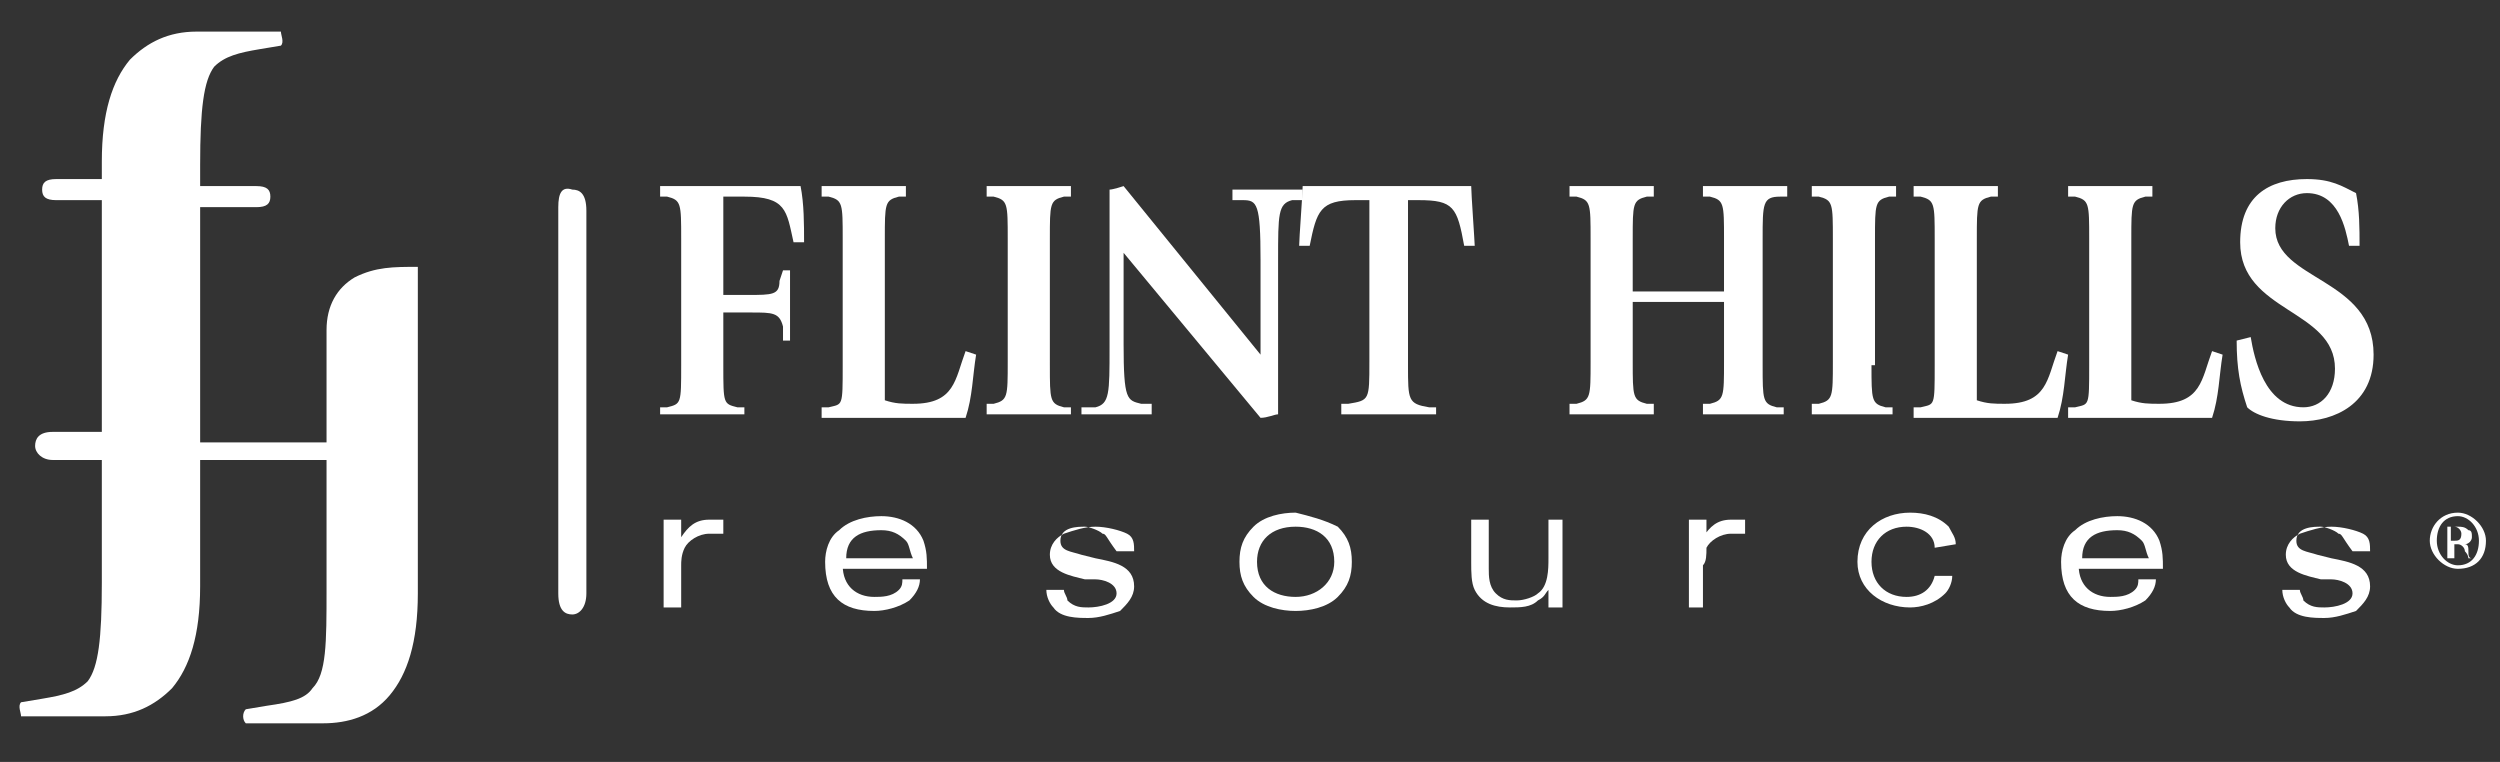 <?xml version="1.0" encoding="utf-8"?>
<!-- Generator: Adobe Illustrator 19.1.0, SVG Export Plug-In . SVG Version: 6.00 Build 0)  -->
<!DOCTYPE svg PUBLIC "-//W3C//DTD SVG 1.1//EN" "http://www.w3.org/Graphics/SVG/1.1/DTD/svg11.dtd">
<svg version="1.1" xmlns="http://www.w3.org/2000/svg" xmlns:xlink="http://www.w3.org/1999/xlink" x="0px" y="0px"
	 viewBox="-47.6 66.2 71.2 21.7" style="enable-background:new -47.6 66.2 71.2 21.7;" xml:space="preserve">
<rect x="-47.6" y="66.2" width="71.2" height="21.7" fill="#333333" stroke="none"/>
<style type="text/css">
	.st0{display:none;}
	.st1{display:inline;}
	.st2{fill:#FFFFFF;}
	.st3{fill-rule:evenodd;clip-rule:evenodd;fill:#FFFFFF;}
</style>
<g id="kbs" class="st0">
	<g id="guides" class="st1">
	</g>
	<g id="chemtech">
		<g class="st1">
			<path class="st2" d="M-6.5,58.8v-0.6c0-0.6,0.4-0.7,0.9-0.7s0.9,0.1,0.9,0.7v0.6c0,0.6-0.4,0.7-0.9,0.7S-6.5,59.4-6.5,58.8
				 M-5.2,58.7v-0.4c0-0.3-0.1-0.3-0.4-0.3C-5.9,58-6,58-6,58.3v0.4C-6,59-5.9,59-5.6,59C-5.3,59-5.2,59-5.2,58.7"/>
			<path class="st2" d="M-2.7,58.7L-2.7,58.7c0,0.3,0,0.5-0.2,0.6c-0.2,0.1-0.4,0.1-0.6,0.1c-0.5,0-0.9,0-0.9-0.7v-0.5
				c0-0.7,0.3-0.7,0.9-0.7c0.5,0,0.8,0.1,0.8,0.6v0.1h-0.5v-0.1c0-0.2-0.1-0.2-0.3-0.2c-0.3,0-0.3,0.1-0.3,0.4v0.3
				c0,0.3,0,0.4,0.3,0.4c0.2,0,0.3,0,0.3-0.2v-0.1L-2.7,58.7z"/>
			<polygon class="st2" points="-0.8,59.5 -1.3,59.5 -1.3,58.7 -2,58.7 -2,59.5 -2.5,59.5 -2.5,57.5 -2,57.5 -2,58.2 -1.3,58.2 
				-1.3,57.5 -0.8,57.5 			"/>
			<path class="st2" d="M2.2,58.7L2.2,58.7c0,0.3,0,0.5-0.2,0.6c-0.2,0.1-0.4,0.1-0.6,0.1c-0.5,0-0.9,0-0.9-0.7v-0.5
				c0-0.7,0.3-0.7,0.9-0.7c0.5,0,0.8,0.1,0.8,0.6v0.1H1.7v-0.1c0-0.2-0.1-0.2-0.3-0.2C1,57.9,1,58,1,58.3v0.3C1,58.9,1,59,1.3,59
				c0.2,0,0.3,0,0.3-0.2v-0.1H2.2z"/>
			<polygon class="st2" points="4.2,59.5 3.6,59.5 3.6,58.7 3,58.7 3,59.5 2.4,59.5 2.4,57.5 3,57.5 3,58.2 3.6,58.2 3.6,57.5 
				4.2,57.5 			"/>
			<polygon class="st2" points="5,58.3 5.9,58.3 5.9,58.7 5,58.7 5,59 5.9,59 5.9,59.5 4.5,59.5 4.5,57.5 5.9,57.5 5.9,57.9 5,57.9 
							"/>
			<polygon class="st2" points="6.8,59.5 6.3,59.5 6.3,57.5 7.1,57.5 7.5,58.7 7.5,58.7 7.8,57.5 8.7,57.5 8.7,59.5 8.2,59.5 
				8.2,58 8.2,58 7.7,59.5 7.3,59.5 6.7,58 6.7,58 			"/>
			<rect x="9" y="57.5" class="st2" width="0.5" height="2"/>
			<path class="st2" d="M11.5,58.7L11.5,58.7c0,0.3,0,0.5-0.2,0.6c-0.2,0.1-0.4,0.1-0.6,0.1c-0.5,0-0.9,0-0.9-0.7v-0.5
				c0-0.7,0.3-0.7,0.9-0.7c0.5,0,0.8,0.1,0.8,0.6v0.1H11v-0.1c0-0.2-0.1-0.2-0.3-0.2c-0.3,0-0.3,0.1-0.3,0.4v0.3
				c0,0.3,0,0.4,0.3,0.4c0.2,0,0.3,0,0.3-0.2v-0.1L11.5,58.7z"/>
			<path class="st2" d="M12.2,59.1l-0.1,0.3h-0.5l0.6-2H13l0.6,2H13l-0.1-0.3H12.2z M12.6,57.9L12.6,57.9l-0.2,0.9h0.5L12.6,57.9z"
				/>
			<polygon class="st2" points="14.2,59 15,59 15,59.5 13.7,59.5 13.7,57.5 14.2,57.5 			"/>
			<polygon class="st2" points="-7.5,62.3 -8,62.3 -8,60.8 -8.5,60.8 -8.5,60.3 -7,60.3 -7,60.8 -7.5,60.8 			"/>
			<polygon class="st2" points="-6.3,61.1 -5.4,61.1 -5.4,61.5 -6.3,61.5 -6.3,61.9 -5.4,61.9 -5.4,62.3 -6.8,62.3 -6.8,60.3 
				-5.4,60.3 -5.4,60.8 -6.3,60.8 			"/>
			<path class="st2" d="M-3.4,61.6L-3.4,61.6c0,0.3,0,0.5-0.2,0.6c-0.2,0.1-0.4,0.1-0.6,0.1c-0.5,0-0.9,0-0.9-0.7v-0.5
				c0-0.7,0.3-0.7,0.9-0.7c0.5,0,0.8,0.1,0.8,0.6v0.1h-0.5V61c0-0.2-0.1-0.2-0.3-0.2c-0.3,0-0.3,0.1-0.3,0.4v0.3
				c0,0.3,0,0.4,0.3,0.4c0.2,0,0.3,0,0.3-0.2v-0.1H-3.4z"/>
			<polygon class="st2" points="-1.4,62.3 -1.9,62.3 -1.9,61.5 -2.6,61.5 -2.6,62.3 -3.1,62.3 -3.1,60.3 -2.6,60.3 -2.6,61.1 
				-1.9,61.1 -1.9,60.3 -1.4,60.3 			"/>
			<polygon class="st2" points="-0.5,62.3 -1.1,62.3 -1.1,60.3 -0.2,60.3 0.4,61.8 0.4,61.8 0.4,60.3 0.9,60.3 0.9,62.3 0,62.3 
				-0.5,60.8 -0.6,60.8 			"/>
			<path class="st2" d="M1.2,61.6V61c0-0.6,0.4-0.7,0.9-0.7C2.6,60.3,3,60.4,3,61v0.6c0,0.6-0.4,0.7-0.9,0.7
				C1.5,62.3,1.2,62.2,1.2,61.6 M2.4,61.5v-0.4c0-0.3-0.1-0.3-0.4-0.3c-0.3,0-0.4,0-0.4,0.3v0.4c0,0.3,0.1,0.3,0.4,0.3
				C2.3,61.9,2.4,61.8,2.4,61.5"/>
			<polygon class="st2" points="3.7,61.8 4.6,61.8 4.6,62.3 3.2,62.3 3.2,60.3 3.7,60.3 			"/>
			<path class="st2" d="M4.7,61.6V61c0-0.6,0.4-0.7,0.9-0.7s0.9,0.1,0.9,0.7v0.6c0,0.6-0.4,0.7-0.9,0.7S4.7,62.2,4.7,61.6 M6,61.5
				v-0.4c0-0.3-0.1-0.3-0.4-0.3c-0.3,0-0.4,0-0.4,0.3v0.4c0,0.3,0.1,0.3,0.4,0.3C5.9,61.9,6,61.8,6,61.5"/>
			<path class="st2" d="M7.9,60.9c0-0.2-0.2-0.2-0.3-0.2c-0.4,0-0.4,0.1-0.4,0.4v0.3c0,0.3,0.1,0.4,0.4,0.4c0.3,0,0.3-0.1,0.3-0.3
				H7.5v-0.4h0.9v0.3c0,0.7-0.2,0.8-0.9,0.8c-0.6,0-0.9-0.1-0.9-0.7V61c0-0.7,0.4-0.7,0.9-0.7s0.9,0,0.9,0.6H7.9z"/>
			<polygon class="st2" points="9.7,61.6 9.7,62.3 9.2,62.3 9.2,61.6 8.5,60.3 9.1,60.3 9.5,61.1 9.5,61.1 9.9,60.3 10.5,60.3 			
				"/>
			<path class="st2" d="M12.7,60.9c0-0.2-0.2-0.2-0.3-0.2C12,60.8,12,60.9,12,61.2v0.3c0,0.3,0.1,0.4,0.4,0.4c0.3,0,0.3-0.1,0.3-0.3
				h-0.4v-0.4h0.9v0.3c0,0.7-0.2,0.8-0.9,0.8c-0.6,0-0.9-0.1-0.9-0.7v-0.5c0-0.7,0.4-0.7,0.9-0.7s0.9,0,0.9,0.6h-0.5V60.9z"/>
			<path class="st2" d="M13.5,60.3h1c0.5,0,0.7,0.1,0.7,0.6c0,0.3,0,0.5-0.4,0.6l0,0c0.2,0,0.4,0.1,0.4,0.3v0.4h-0.5v-0.3
				c0-0.1-0.1-0.2-0.2-0.2H14v0.5h-0.5V60.3z M14.4,61.3c0.2,0,0.2-0.1,0.2-0.3c0-0.2,0-0.2-0.2-0.2H14v0.5H14.4z"/>
			<path class="st2" d="M15.4,61.6V61c0-0.6,0.4-0.7,0.9-0.7s0.9,0.1,0.9,0.7v0.6c0,0.6-0.4,0.7-0.9,0.7
				C15.8,62.3,15.4,62.2,15.4,61.6 M16.7,61.5v-0.4c0-0.3-0.1-0.3-0.4-0.3c-0.3,0-0.4,0-0.4,0.3v0.4c0,0.3,0.1,0.3,0.4,0.3
				C16.6,61.9,16.7,61.8,16.7,61.5"/>
			<path class="st2" d="M19.1,60.3v1.3c0,0.5-0.2,0.7-0.8,0.7c-0.8,0-0.9-0.2-0.9-0.7v-1.3H18v1.3c0,0.2,0.1,0.2,0.3,0.2
				c0.2,0,0.3,0,0.3-0.2v-1.3H19.1z"/>
			<path class="st2" d="M19.5,62.3v-2h1c0.5,0,0.7,0.2,0.7,0.7c0,0.6-0.1,0.7-0.7,0.7H20v0.5h-0.5V62.3z M20.3,61.3
				c0.2,0,0.2,0,0.2-0.3c0-0.2,0-0.3-0.2-0.3H20v0.6H20.3z"/>
			<polygon class="st2" points="22.8,61.8 23.6,61.8 23.6,62.3 22.3,62.3 22.3,60.3 22.8,60.3 			"/>
			<polygon class="st2" points="24.5,62.3 24,62.3 24,60.8 23.5,60.8 23.5,60.3 25,60.3 25,60.8 24.5,60.8 			"/>
			<path class="st2" d="M25.2,60.3h1c0.5,0,0.8,0.2,0.8,0.8v0.4c0,0.5-0.2,0.8-0.7,0.8h-1.1L25.2,60.3z M25.7,61.8h0.5
				c0.2,0,0.3-0.1,0.3-0.3v-0.4c0-0.3-0.1-0.3-0.3-0.3h-0.5V61.8z"/>
			<path class="st2" d="M-10.2,61.9L-10.2,61.9L-10,62v0.4l0,0V62h0.2v-0.1H-10.2z M-9.4,61.9l-0.1,0.3l-0.1-0.3h-0.1v0.5h0.1V62
				v0.4h0.1L-9.4,61.9v0.5h0.1L-9.4,61.9L-9.4,61.9z"/>
			<path class="st2" d="M-14.2,57.3L-14.2,57.3h-3.3v5.1h3.3l-0.8-2.5L-14.2,57.3"/>
			<polygon class="st2" points="-13,57.3 -14.5,59.9 -13,62.4 -10.6,62.4 -10.6,57.3 			"/>
		</g>
	</g>
	<g id="invista">
		<g class="st1">
			<path class="st2" d="M-6.9,71.1h-0.2v0.6h-0.1v-0.6h-0.2V71L-6.9,71.1L-6.9,71.1z M-6.2,71.8v-0.5v-0.1l0,0c0,0,0,0.1-0.1,0.1
				l-0.2,0.2h-0.1l-0.2-0.2c0,0,0-0.1-0.1-0.1l0,0v0.1v0.4H-7V71h0.1l0.2,0.3c0,0,0,0.1,0.1,0.1l0,0c0,0,0-0.1,0.1-0.1l0.2-0.3h0.1
				V71.8L-6.2,71.8L-6.2,71.8z"/>
			<path class="st2" d="M-44.2,69.2c0.9-0.9,1.9-1.3,2.8-1.4c1.5-0.2,2.8,0.2,3.6,0.6c1.6,0.8,2.2,2.2,2,3.7c-0.2,1.7-1.4,3.4-3,4.7
				c-0.8,0.6-1.4,0.7-1.8,0.6c-1-0.2-2-1.1-2.7-2.1c-1.2-1.6-1.9-3.3-1.8-4.2C-45.1,70.3-44.7,69.7-44.2,69.2 M-41.9,68.6
				c-1.7,0.6-3.3,1.7-3,3c0.2,0.9,1,2.2,1.9,3.4c1,1.2,2.3,2.2,3.3,2c1.2-0.2,2.4-2.4,2.8-4.6c0.3-1.8,0.1-3.5-1.2-4
				C-39,68.1-40.7,68.2-41.9,68.6"/>
			<path class="st2" d="M-45.2,73.3c0-0.8,0.2-1.5,0.5-2.1c0.7-1.1,1.7-1.8,2.6-2.1c1.8-0.6,3,0.3,3.6,1.6c0.5,1,0.7,2.3,0.5,3.6
				c0,0.6-0.1,1.1-0.6,1.4c-0.7,0.4-1.8,0.5-2.8,0.3c-1.5-0.2-2.9-0.9-3.2-1.2C-45,74.4-45.1,73.9-45.2,73.3 M-44.2,71.5
				c-0.7,1.2-0.8,2.8,0,3.3c0.5,0.3,1.7,0.7,3,0.8c1.3,0.1,2.6,0,3-0.8c0.5-0.8,0-2.4-0.9-3.7c-1-1.3-2.2-2.2-3.2-1.7
				C-43.1,69.8-43.7,70.6-44.2,71.5"/>
			<path class="st2" d="M-40.3,74.2c-0.3-0.2-0.5-0.5-0.7-0.9c-0.2-0.7-0.2-1.6,0.3-2.4c0.7-1,1.7-1.2,2.5-1.1
				c1.3,0.2,2.5,1.1,3,1.8c0.2,0.3,0.2,0.5,0.2,0.7c0,0.6-0.6,1.2-1.5,1.7c-0.8,0.5-2,0.9-2.6,0.9C-39.4,74.9-40,74.6-40.3,74.2
				 M-40.6,73c0.4,1.1,1.2,1.9,2,1.8c0.2,0,1-0.4,1.8-0.9s1.6-1.2,1.5-1.9c0-0.6-1.4-1.3-2.8-1.5c-1.2-0.2-2.3,0-2.6,0.7
				C-40.8,71.7-40.8,72.4-40.6,73"/>
			<rect x="-31.5" y="69.7" class="st2" width="0.7" height="5.2"/>
			<path class="st2" d="M-26.1,74.9l-1.6-2.1c-0.3-0.4-0.4-0.6-0.6-0.8l0,0c0,0.2,0,0.4,0,0.6v2.2H-29V71h0.7l1.5,1.9
				c0.3,0.5,0.5,0.7,0.6,0.9l0,0c0-0.2,0-0.4,0-0.7V71h0.7v3.8L-26.1,74.9L-26.1,74.9z"/>
			<path class="st2" d="M-22.3,74.9h-0.5l-1.6-3.9h0.7l0.8,2c0.1,0.3,0.2,0.5,0.3,0.8l0,0c0.1-0.3,0.2-0.5,0.3-0.8l0.8-2h0.7
				L-22.3,74.9z"/>
			<rect x="-19.6" y="71" class="st2" width="0.7" height="3.8"/>
			<path class="st2" d="M-16.2,75c-0.5,0-0.9-0.1-1.2-0.3l0.3-0.5c0.2,0.1,0.5,0.2,0.9,0.2c0.4,0,0.6-0.2,0.6-0.6
				c0-0.6-0.9-0.6-1.4-1c-0.2-0.2-0.3-0.4-0.3-0.8c0-0.6,0.5-1,1.2-1c0.4,0,0.8,0.1,1,0.2v0.6c-0.3-0.2-0.6-0.3-0.9-0.3
				c-0.3,0-0.6,0.1-0.6,0.4c0,0.4,0.4,0.5,0.8,0.6c0.5,0.2,1,0.4,1,1.2C-14.9,74.5-15.5,74.9-16.2,75"/>
			<polygon class="st2" points="-11.2,71.6 -12.4,71.6 -12.4,74.9 -13,74.9 -13,71.6 -14.2,71.6 -14.2,71 -11,71 			"/>
			<path class="st2" d="M-8.6,73.4h-1l0.3-0.8c0.1-0.2,0.2-0.4,0.2-0.6l0,0c0.1,0.2,0.1,0.4,0.2,0.6L-8.6,73.4 M-7.3,74.9L-8.9,71
				h-0.5l-1.6,3.9h0.7l0.4-0.9h1.5l0.4,0.9H-7.3z"/>
		</g>
	</g>
	<g class="st1">
		<path class="st2" d="M-21.6,70.9c0.1-0.1,4-4.2,4-4.2h-3.7c0,0-3.5,3.2-3.7,3.4v-3.4h-3.5v9.5h3.5v-2c0,0,0.7-0.6,0.7-0.6
			c0.1,0.1,2.2,2.7,2.2,2.7h4.7C-17.4,76.3-21.6,71-21.6,70.9"/>
		<polygon class="st2" points="13.5,66.7 13.5,70.1 10.5,70.1 10.5,66.7 6.9,66.7 6.9,76.2 10.5,76.2 10.5,72.8 13.5,72.8 
			13.5,76.2 17.2,76.2 17.2,66.7 13.5,66.7 		"/>
		<path class="st2" d="M-8.8,66.7H-15c-1.2,0-2.1,1.1-2.1,2.4v4.7c0,1.3,0.9,2.4,2.1,2.4h6.2c1.2,0,2.1-1.1,2.1-2.4v-4.7
			C-6.7,67.8-7.6,66.7-8.8,66.7 M-10.2,69.6v3.8c0,0.4-0.3,0.7-0.6,0.7h-2c-0.3,0-0.6-0.3-0.6-0.7v-3.8c0-0.4,0.3-0.7,0.6-0.7h2
			C-10.5,68.9-10.2,69.2-10.2,69.6"/>
		<path class="st2" d="M5.2,70.2v-0.7c0-0.9-0.3-1.7-0.8-2.2c-0.3-0.3-0.7-0.5-1.1-0.5h-6.5c-1,0-1.9,1.2-1.9,2.7v4
			c0,1.5,0.9,2.7,1.9,2.7h6.5c1,0,1.9-1.2,1.9-2.7v-1.1l-3.4,0l-0.1,0.9c0,0.4-0.3,0.8-0.6,0.8h-2c-0.3,0-0.6-0.3-0.6-0.7v-3.8
			c0-0.4,0.3-0.7,0.6-0.7h2c0.3,0,0.6,0.3,0.6,0.7v0.5H5.2L5.2,70.2z"/>
		<path class="st2" d="M20.2,75l-0.3,0.9L19.6,75h-0.4v1.2h0.2v-1l0.3,1H20l0.3-1v1h0.2V75H20.2L20.2,75z M18,75v0.2h0.4v1h0.2v-1
			H19V75H18L18,75z"/>
		<path class="st3" d="M-38.3,66.7L-38.3,66.7h-6.3v9.5l6.2,0c0,0-1.5-4.7-1.5-4.7C-39.8,71.5-38.3,66.7-38.3,66.7L-38.3,66.7z"/>
		<polygon class="st3" points="-36.1,66.7 -38.9,71.5 -36.1,76.2 -31.7,76.2 -31.7,66.7 -36.1,66.7 		"/>
		<path class="st2" d="M-44.1,87.1h1.5c0.5,0,0.8-0.1,0.8-0.7c0-0.6-0.1-0.8-0.7-0.8h-1.6V87.1L-44.1,87.1z M-44.1,85.1h1.4
			c0.6,0,0.8-0.1,0.8-0.8c0-0.6-0.2-0.6-0.7-0.6h-1.5V85.1L-44.1,85.1z M-44.6,87.5v-4.3h2.2c0.8,0,1,0.4,1,1.1
			c0,0.4-0.1,0.7-0.5,0.9v0c0.6,0.1,0.7,0.5,0.7,1c0,0.8-0.3,1.2-1,1.2H-44.6L-44.6,87.5z"/>
		<path class="st2" d="M-37.2,83.3v3.1c0,1.1-0.7,1.2-1.7,1.2c-0.9,0-1.7,0-1.7-1.2v-3.1h0.5v3.1c0,0.7,0.2,0.8,1.2,0.8
			c0.9,0,1.2,0,1.2-0.8v-3.1H-37.2L-37.2,83.3z"/>
		<path class="st2" d="M-36.6,84.5c0-1.1,0.5-1.2,1.6-1.2c0.9,0,1.6,0,1.5,1.2H-34c0-0.7-0.2-0.8-1.1-0.8c-0.9,0-1.1,0.1-1.1,0.7
			c0,0.8,0.4,0.7,1.2,0.8c1,0.1,1.5,0,1.5,1.2c0,1.2-0.6,1.2-1.6,1.2c-1.1,0-1.6-0.1-1.6-1.4h0.5c0,0.9,0.2,0.9,1.1,0.9
			c0.9,0,1.2,0,1.2-0.8c0-0.8-0.4-0.7-1.1-0.7C-35.9,85.5-36.6,85.6-36.6,84.5L-36.6,84.5z"/>
		<polygon class="st2" points="-32.3,87.5 -32.8,87.5 -32.8,83.3 -32.3,83.3 -32.3,87.5 		"/>
		<polygon class="st2" points="-27.9,87.5 -28.7,87.5 -31.1,83.7 -31.1,83.7 -31.1,87.5 -31.6,87.5 -31.6,83.3 -30.8,83.3 
			-28.4,87.2 -28.4,87.2 -28.4,83.3 -27.9,83.3 -27.9,87.5 		"/>
		<polygon class="st2" points="-26.8,85.2 -24.6,85.2 -24.6,85.5 -26.8,85.5 -26.8,87.1 -24.5,87.1 -24.5,87.5 -27.3,87.5 
			-27.3,83.3 -24.5,83.3 -24.5,83.7 -26.8,83.7 -26.8,85.2 		"/>
		<path class="st2" d="M-24.1,84.5c0-1.1,0.5-1.2,1.6-1.2c0.9,0,1.6,0,1.5,1.2h-0.5c0-0.7-0.2-0.8-1.1-0.8c-0.9,0-1.1,0.1-1.1,0.7
			c0,0.8,0.4,0.7,1.2,0.8c1,0.1,1.5,0,1.5,1.2c0,1.2-0.6,1.2-1.6,1.2c-1.1,0-1.6-0.1-1.6-1.4h0.5c0,0.9,0.2,0.9,1.1,0.9
			c0.9,0,1.2,0,1.2-0.8c0-0.8-0.4-0.7-1.1-0.7C-23.4,85.5-24.1,85.6-24.1,84.5L-24.1,84.5z"/>
		<path class="st2" d="M-20.5,84.5c0-1.1,0.5-1.2,1.6-1.2c0.9,0,1.6,0,1.5,1.2h-0.5c0-0.7-0.2-0.8-1.1-0.8c-0.9,0-1.1,0.1-1.1,0.7
			c0,0.8,0.4,0.7,1.2,0.8c1,0.1,1.5,0,1.5,1.2c0,1.2-0.6,1.2-1.6,1.2c-1.1,0-1.6-0.1-1.6-1.4h0.5c0,0.9,0.2,0.9,1.1,0.9
			c0.9,0,1.2,0,1.2-0.8c0-0.8-0.4-0.7-1.1-0.7C-19.8,85.5-20.5,85.6-20.5,84.5L-20.5,84.5z"/>
		<path class="st2" d="M-15,84.5c0-1.1,0.5-1.2,1.6-1.2c0.9,0,1.6,0,1.5,1.2h-0.5c0-0.7-0.2-0.8-1.1-0.8c-0.9,0-1.1,0.1-1.1,0.7
			c0,0.8,0.4,0.7,1.2,0.8c1,0.1,1.5,0,1.5,1.2c0,1.2-0.6,1.2-1.6,1.2c-1.1,0-1.6-0.1-1.6-1.4h0.5c0,0.9,0.2,0.9,1.1,0.9
			c0.9,0,1.2,0,1.2-0.8c0-0.8-0.4-0.7-1.1-0.7C-14.3,85.5-15,85.6-15,84.5L-15,84.5z"/>
		<path class="st2" d="M-10,83.7c-0.7,0-0.9,0.2-0.9,1v1.5c0,0.8,0.3,0.9,0.9,1h0.6c0.6,0,0.9-0.1,0.9-1v-1.5c0-0.8-0.2-1-0.9-1H-10
			L-10,83.7z M-9.5,83.2c1.1,0,1.4,0.4,1.4,1.4v1.5c0,1-0.4,1.4-1.4,1.4H-10c-1,0-1.4-0.4-1.4-1.4v-1.5c0-1.1,0.3-1.4,1.4-1.4H-9.5
			L-9.5,83.2z"/>
		<polygon class="st2" points="-6.9,87.1 -4.8,87.1 -4.8,87.5 -7.4,87.5 -7.4,83.3 -6.9,83.3 -6.9,87.1 		"/>
		<path class="st2" d="M-0.9,83.3v3.1c0,1.1-0.7,1.2-1.7,1.2c-0.9,0-1.7,0-1.7-1.2v-3.1h0.5v3.1c0,0.7,0.2,0.8,1.2,0.8
			c0.9,0,1.2,0,1.2-0.8v-3.1H-0.9L-0.9,83.3z"/>
		<polygon class="st2" points="1.4,87.5 0.9,87.5 0.9,83.7 -0.5,83.7 -0.5,83.3 2.8,83.3 2.8,83.7 1.4,83.7 1.4,87.5 		"/>
		<polygon class="st2" points="3.7,87.5 3.2,87.5 3.2,83.3 3.7,83.3 3.7,87.5 		"/>
		<path class="st2" d="M5.7,83.7c-0.7,0-0.9,0.2-0.9,1v1.5c0,0.8,0.3,0.9,0.9,1h0.6c0.6,0,0.9-0.1,0.9-1v-1.5c0-0.8-0.2-1-0.9-1H5.7
			L5.7,83.7z M6.3,83.2c1.1,0,1.4,0.4,1.4,1.4v1.5c0,1-0.4,1.4-1.4,1.4H5.7c-1,0-1.4-0.4-1.4-1.4v-1.5c0-1.1,0.3-1.4,1.4-1.4H6.3
			L6.3,83.2z"/>
		<polygon class="st2" points="12,87.5 11.2,87.5 8.8,83.7 8.8,83.7 8.8,87.5 8.3,87.5 8.3,83.3 9.1,83.3 11.5,87.2 11.5,87.2 
			11.5,83.3 12,83.3 12,87.5 		"/>
		<path class="st2" d="M12.6,84.5c0-1.1,0.5-1.2,1.6-1.2c0.9,0,1.6,0,1.5,1.2h-0.5c0-0.7-0.2-0.8-1.1-0.8c-0.9,0-1.1,0.1-1.1,0.7
			c0,0.8,0.4,0.7,1.2,0.8c1,0.1,1.5,0,1.5,1.2c0,1.2-0.6,1.2-1.6,1.2c-1.1,0-1.6-0.1-1.6-1.4H13c0,0.9,0.2,0.9,1.1,0.9
			c0.9,0,1.2,0,1.2-0.8c0-0.8-0.4-0.7-1.1-0.7C13.3,85.5,12.6,85.6,12.6,84.5L12.6,84.5z"/>
		<g>
			<rect x="-44.6" y="80.5" class="st2" width="61.8" height="1"/>
		</g>
	</g>
</g>
<g id="pipeline" class="st0">
	<g class="st1">
		<path class="st2" d="M-21.9,71c0.1-0.1,4.1-4.2,4.1-4.2h-3.9c0,0-3.6,3.2-3.8,3.4v-3.4h-3.6v9.5h3.6v-2c0,0,0.7-0.6,0.8-0.6
			c0.1,0.1,2.3,2.7,2.3,2.7h4.9C-17.5,76.3-21.9,71-21.9,71"/>
		<polygon class="st2" points="14.5,66.8 14.5,70.2 11.3,70.2 11.3,66.8 7.6,66.8 7.6,76.3 11.3,76.3 11.3,72.8 14.4,72.8 
			14.4,76.3 18.3,76.3 18.3,66.8 14.5,66.8 		"/>
		<path class="st2" d="M-8.6,66.8h-6.4c-1.2,0-2.2,1.1-2.2,2.4v4.7c0,1.3,1,2.4,2.2,2.4h6.4c1.2,0,2.2-1.1,2.2-2.4v-4.7
			C-6.4,67.8-7.4,66.8-8.6,66.8 M-10.1,69.7v3.8c0,0.4-0.3,0.7-0.6,0.7h-2.1c-0.4,0-0.6-0.3-0.6-0.7v-3.8c0-0.4,0.3-0.7,0.6-0.7h2.1
			C-10.4,69-10.1,69.3-10.1,69.7"/>
		<path class="st2" d="M5.9,70.2v-0.7c0-0.9-0.3-1.7-0.8-2.2c-0.3-0.3-0.7-0.5-1.1-0.5h-6.7c-1.1,0-2,1.2-2,2.7v4
			c0,1.5,0.9,2.7,2,2.7h6.7c1.1,0,2-1.2,2-2.7v-1.1l-3.5,0l-0.1,0.9c0,0.4-0.3,0.8-0.6,0.8h-2.1c-0.4,0-0.6-0.3-0.6-0.7v-3.8
			c0-0.4,0.3-0.7,0.6-0.7h2.1c0.4,0,0.6,0.3,0.6,0.7v0.5H5.9L5.9,70.2z"/>
		<path class="st2" d="M21.4,75l-0.3,0.9L20.7,75h-0.4v1.2h0.2v-1l0.4,1h0.2l0.4-1v1h0.2V75H21.4L21.4,75z M19.1,75v0.2h0.4v1h0.3
			v-1h0.4V75H19.1L19.1,75z"/>
		<path class="st3" d="M-39.2,66.8L-39.2,66.8h-6.5v9.5l6.5,0c0,0-1.5-4.7-1.5-4.7C-40.8,71.5-39.2,66.8-39.2,66.8L-39.2,66.8z"/>
		<polygon class="st3" points="-36.9,66.8 -39.8,71.5 -36.9,76.3 -32.3,76.3 -32.3,66.8 -36.9,66.8 		"/>
		<path class="st2" d="M-45.2,83.7v1.7h1.3c0.7,0,1,0,1-0.8c0-0.8-0.2-0.9-0.8-0.9H-45.2L-45.2,83.7z M-45.7,83.3h2.2
			c0.9,0,1.1,0.6,1.1,1.3c0,0.4,0,1.3-1.1,1.3h-1.7v1.7h-0.5V83.3L-45.7,83.3z"/>
		<polygon class="st2" points="-41.3,87.5 -41.8,87.5 -41.8,83.3 -41.3,83.3 -41.3,87.5 		"/>
		<path class="st2" d="M-40,83.7v1.7h1.3c0.7,0,1,0,1-0.8c0-0.8-0.2-0.9-0.8-0.9H-40L-40,83.7z M-40.5,83.3h2.2
			c0.9,0,1.1,0.6,1.1,1.3c0,0.4,0,1.3-1.1,1.3H-40v1.7h-0.5V83.3L-40.5,83.3z"/>
		<polygon class="st2" points="-36.2,85.2 -34,85.2 -34,85.6 -36.2,85.6 -36.2,87.1 -33.9,87.1 -33.9,87.5 -36.7,87.5 -36.7,83.3 
			-33.9,83.3 -33.9,83.7 -36.2,83.7 -36.2,85.2 		"/>
		<polygon class="st2" points="-32.7,87.1 -30.5,87.1 -30.5,87.5 -33.2,87.5 -33.2,83.3 -32.7,83.3 -32.7,87.1 		"/>
		<polygon class="st2" points="-29.5,87.5 -30,87.5 -30,83.3 -29.5,83.3 -29.5,87.5 		"/>
		<polygon class="st2" points="-24.8,87.5 -25.7,87.5 -28.1,83.7 -28.1,83.7 -28.1,87.5 -28.6,87.5 -28.6,83.3 -27.8,83.3 
			-25.3,87.2 -25.3,87.2 -25.3,83.3 -24.8,83.3 -24.8,87.5 		"/>
		<polygon class="st2" points="-23.7,85.2 -21.5,85.2 -21.5,85.6 -23.7,85.6 -23.7,87.1 -21.4,87.1 -21.4,87.5 -24.2,87.5 
			-24.2,83.3 -21.4,83.3 -21.4,83.7 -23.7,83.7 -23.7,85.2 		"/>
		<g>
			<rect x="-45.7" y="80.1" class="st2" width="64" height="1.8"/>
		</g>
	</g>
</g>
<g id="kst" class="st0">
	<g class="st1">
		<path class="st2" d="M-21.5,71c0.1-0.1,4-4.2,4-4.2h-3.7c0,0-3.5,3.2-3.6,3.4v-3.4h-3.5v9.5h3.5v-2c0,0,0.7-0.6,0.7-0.6
			c0.1,0.1,2.2,2.7,2.2,2.7h4.7C-17.3,76.3-21.5,71.1-21.5,71"/>
		<polygon class="st2" points="13.5,66.8 13.5,70.2 10.4,70.2 10.4,66.8 6.9,66.8 6.9,76.3 10.5,76.3 10.5,72.8 13.4,72.8 
			13.4,76.3 17.1,76.3 17.1,66.8 13.5,66.8 		"/>
		<path class="st2" d="M-8.7,66.8h-6.2c-1.2,0-2.1,1.1-2.1,2.4v4.7c0,1.3,0.9,2.4,2.1,2.4h6.2c1.2,0,2.1-1.1,2.1-2.4v-4.7
			C-6.6,67.9-7.6,66.8-8.7,66.8 M-10.2,69.7v3.8c0,0.4-0.3,0.7-0.6,0.7h-2c-0.3,0-0.6-0.3-0.6-0.7v-3.8c0-0.4,0.3-0.7,0.6-0.7h2
			C-10.5,69-10.2,69.3-10.2,69.7"/>
		<path class="st2" d="M5.2,70.2v-0.7c0-0.8-0.3-1.7-0.8-2.2c-0.3-0.3-0.7-0.5-1.1-0.5h-6.5c-1,0-1.9,1.2-1.9,2.7v4
			c0,1.5,0.8,2.7,1.9,2.7h6.5c1,0,1.9-1.2,1.9-2.7v-1.1l-3.4,0l-0.1,0.9c0,0.4-0.3,0.8-0.6,0.8h-2c-0.3,0-0.6-0.3-0.6-0.7v-3.8
			c0-0.4,0.3-0.7,0.6-0.7h2c0.3,0,0.6,0.3,0.6,0.7v0.5H5.2L5.2,70.2z"/>
		<path class="st2" d="M20.1,75l-0.3,0.9L19.5,75h-0.4v1.2h0.2v-1l0.3,1h0.2l0.3-1v1h0.2V75H20.1L20.1,75z M17.9,75v0.2h0.4v1h0.2
			v-1h0.4V75H17.9L17.9,75z"/>
		<path class="st3" d="M-38.1,66.8L-38.1,66.8h-6.3v9.5l6.2,0c0,0-1.5-4.7-1.5-4.7C-39.6,71.5-38.1,66.8-38.1,66.8L-38.1,66.8z"/>
		<g>
			<polygon class="st3" points="-35.9,66.8 -38.7,71.6 -35.9,76.3 -31.5,76.3 -31.5,66.8 -35.9,66.8 			"/>
			<path class="st2" d="M-44.5,84.5c0-1.1,0.5-1.2,1.6-1.2c0.9,0,1.6,0,1.5,1.2h-0.5c0-0.7-0.2-0.8-1.1-0.8c-0.9,0-1.1,0.1-1.1,0.7
				c0,0.8,0.4,0.7,1.2,0.8c1,0.1,1.5,0,1.5,1.2c0,1.2-0.6,1.2-1.6,1.2c-1.1,0-1.6-0.1-1.5-1.4h0.5c0,0.9,0.2,0.9,1.1,0.9
				c0.9,0,1.2,0,1.2-0.8c0-0.8-0.4-0.7-1.1-0.7C-43.8,85.5-44.5,85.6-44.5,84.5L-44.5,84.5z"/>
		</g>
		<path class="st2" d="M-37.4,83.3v3.1c0,1.1-0.7,1.2-1.7,1.2c-0.9,0-1.7,0-1.7-1.2v-3.1h0.5v3.1c0,0.7,0.2,0.8,1.2,0.8
			c0.9,0,1.2,0,1.2-0.8v-3.1H-37.4L-37.4,83.3z"/>
		<path class="st2" d="M-36.2,83.7v1.7h1.2c0.6,0,1,0,1-0.8c0-0.8-0.1-0.9-0.7-0.9H-36.2L-36.2,83.7z M-36.6,83.3h2.2
			c0.8,0,1,0.6,1,1.3c0,0.4,0,1.3-1,1.3h-1.7v1.6h-0.5V83.3L-36.6,83.3z"/>
		<path class="st2" d="M-32.4,83.7v1.7h1.2c0.6,0,1,0,1-0.8c0-0.8-0.1-0.9-0.7-0.9H-32.4L-32.4,83.7z M-32.9,83.3h2.2
			c0.8,0,1,0.6,1,1.3c0,0.4,0,1.3-1,1.3h-1.7v1.6h-0.5V83.3L-32.9,83.3z"/>
		<polygon class="st2" points="-28.6,87.1 -26.5,87.1 -26.5,87.5 -29.1,87.5 -29.1,83.3 -28.6,83.3 -28.6,87.1 		"/>
		<g>
			<polygon class="st2" points="-24.8,85.7 -24.8,87.5 -25.3,87.5 -25.3,85.7 -26.9,83.3 -26.3,83.3 -25,85.3 -23.8,83.3 
				-23.2,83.3 -24.8,85.7 			"/>
			<path class="st2" d="M-19.8,85.3c-0.6,0.1-0.7,0.2-0.7,0.9c0,0.8,0.1,0.9,1.1,0.9c0.5,0,1.1,0,1.2-0.4L-19.8,85.3L-19.8,85.3z
				 M-17.7,87c-0.2,0.6-0.9,0.6-1.6,0.6c-0.9,0-1.6,0-1.6-1.3c0-1,0.3-1,0.9-1.2c-0.3-0.2-0.4-0.4-0.4-0.8c0-0.8,0.5-1,1.3-1
				c0.8,0,1.2,0.2,1.2,1.1v0.3h-0.5v-0.3c0-0.5-0.1-0.6-0.7-0.6c-0.5,0-0.8,0-0.8,0.6c0,0.3,0.1,0.4,0.3,0.6l1.6,1.4
				c0-0.1,0-0.2,0-0.3c0-0.1,0-0.2,0-0.3h0.4c0,0.1,0,0.2,0,0.3c0,0.2,0,0.4-0.1,0.6l0.8,0.6l-0.3,0.3L-17.7,87L-17.7,87z"/>
		</g>
		<polygon class="st2" points="-13,87.5 -13.5,87.5 -13.5,83.7 -14.9,83.7 -14.9,83.3 -11.7,83.3 -11.7,83.7 -13,83.7 -13,87.5 		
			"/>
		<path class="st2" d="M-9.3,85.4c0.7,0,0.8-0.2,0.8-0.9c0-0.5-0.1-0.7-0.8-0.7h-1.5v1.7H-9.3L-9.3,85.4z M-10.8,87.5h-0.5v-4.2h2
			c0.9,0,1.3,0.3,1.3,1.2c0,0.6-0.1,1-0.7,1.1v0c0.5,0,0.7,0.3,0.7,0.8v1.1h-0.5v-0.9c0-0.5-0.1-0.8-0.7-0.8h-1.5V87.5L-10.8,87.5z"
			/>
		<path class="st2" d="M-5.7,83.7l-0.9,2.5h1.9L-5.7,83.7L-5.7,83.7z M-6.8,86.6l-0.3,0.9h-0.5l1.5-4.2h0.7l1.6,4.2h-0.5l-0.3-0.9
			H-6.8L-6.8,86.6z"/>
		<path class="st2" d="M-1.4,87.1c0.8,0,1-0.5,1-1.3v-1.1c0-0.2-0.1-1-0.9-1H-3v3.4H-1.4L-1.4,87.1z M-3.4,83.3h2.1
			c0.5,0,1.5,0.1,1.5,1.6v1c0,0.4-0.1,1.6-1.3,1.6h-2.2V83.3L-3.4,83.3z"/>
		<polygon class="st2" points="1.2,87.5 0.8,87.5 0.8,83.3 1.2,83.3 1.2,87.5 		"/>
		<polygon class="st2" points="5.7,87.5 4.9,87.5 2.5,83.7 2.5,83.7 2.5,87.5 2,87.5 2,83.3 2.8,83.3 5.2,87.1 5.2,87.1 5.2,83.3 
			5.7,83.3 5.7,87.5 		"/>
		<path class="st2" d="M9.8,85.4v0.9c0,1-0.4,1.2-1.4,1.2H7.9c-1.1,0-1.6-0.2-1.6-1.5v-1.3c0-1.1,0.5-1.5,1.2-1.5h1.1
			c0.6,0,1.1,0.3,1.1,0.9v0.3H9.3v-0.2c0-0.5-0.2-0.6-0.9-0.6H7.8c-0.9,0-1.1,0.2-1.1,1.1v1.4c0,0.8,0.3,1,1.1,1h0.5
			c0.8,0,1-0.1,1-0.8v-0.5H8v-0.4H9.8L9.8,85.4z"/>
		<polygon class="st2" points="17.1,81.1 -44.4,81.1 -44.4,80.8 17.1,80.8 17.1,81.1 		"/>
	</g>
</g>
<g id="molex" class="st0">
	<g class="st1">
		<polygon class="st2" points="-6.5,84.4 -10.6,84.4 -10.6,68.2 -6.5,68.2 -6.5,84.4 		"/>
		<path class="st2" d="M-25.1,79.1c0,4,2.9,6,6.6,6c3.7,0,6.6-2,6.6-6.2c0-3.6-2.5-6-6.6-6C-22.4,72.8-25.1,75.1-25.1,79.1
			L-25.1,79.1z M-18.6,75.1c1.5-0.1,2.4,1.5,2.4,3.7c0,2.8-0.9,4-2.5,4c-1.5,0-2.5-1.2-2.5-4C-21.1,77.1-20.5,75.1-18.6,75.1
			L-18.6,75.1z"/>
		<path class="st2" d="M3.6,77.6h-4C-0.4,74.6,3.6,74.6,3.6,77.6L3.6,77.6z M1.8,82.2c-1.2,0-2.2-0.9-2.2-2.3H8
			c0.1-4.2-2.4-7.1-6.5-7.1c-3.6,0-6.3,2.4-6.3,6.2c0,3.9,2.8,6,6.3,6c2.6,0,5.4-1,6.2-3.8H3.4C3.1,81.9,2.5,82.2,1.8,82.2L1.8,82.2
			z"/>
		<path class="st2" d="M-35.1,84.4l0-7.1c0-1.1,0.9-2,2-2c1.1,0,2,0.9,2,2l0,7.1l3.9,0l0-8.5c-0.1-0.8-0.8-2-1.8-2.5
			c-1.3-0.6-4.1-1.3-6.4,1.3c-0.8-0.8-1.7-1.4-2.7-1.7c-1.7-0.4-3.6,0-4.8,1.3c-0.2,0.1-0.3,0.5-0.3,0.2v-1.4h-4v11.3h4v-7.1
			c0-1.1,0.9-2,2-2c1.1,0,2,0.9,2,2l0,7.1H-35.1L-35.1,84.4z"/>
		<path class="st2" d="M21.7,74.3h0.2v-0.4h0.3c0.2,0,0.2,0.1,0.2,0.2c0,0.1,0,0.2,0,0.2h0.3v0c-0.1,0-0.1-0.1-0.1-0.2
			c0-0.2-0.1-0.2-0.2-0.3c0.1,0,0.2-0.1,0.2-0.3c0-0.1-0.1-0.3-0.4-0.3h-0.6V74.3L21.7,74.3z M21.9,73.7v-0.3h0.3
			c0.1,0,0.2,0.1,0.2,0.1c0,0.1-0.1,0.2-0.2,0.2H21.9L21.9,73.7z"/>
		<path class="st2" d="M22.2,74.7c0.6,0,1-0.4,1-1c0-0.6-0.4-1-1-1c-0.6,0-1,0.4-1,1C21.2,74.3,21.6,74.7,22.2,74.7L22.2,74.7z
			 M21,73.7c0-0.6,0.5-1.2,1.2-1.2c0.6,0,1.2,0.5,1.2,1.2c0,0.6-0.5,1.2-1.2,1.2C21.5,74.9,21,74.4,21,73.7L21,73.7z"/>
		<path class="st2" d="M16.8,73.1l-1.9,2.7c-0.6-0.8-1.2-1.9-1.7-2.7H8.6l3.6,5.2c0,0-2.6,3.9-4,6l4,0l2.2-3.6
			c0.4,0.5,1.2,2.2,2.1,3.6h4.4c-1.1-1.8-3.7-6.1-3.7-6.1c1.1-1.8,2.5-3.4,3.7-5.2H16.8L16.8,73.1z"/>
	</g>
</g>
<g id="fhr">
	<g>
		<g>
			<path class="st2" d="M-31.7,72.1v9.8h0v1.2c0,0.5,0.2,0.6,0.4,0.6c0.2,0,0.4-0.2,0.4-0.6v-1.2h0v-9.7c0-0.5-0.2-0.6-0.4-0.6
				C-31.6,71.5-31.7,71.7-31.7,72.1L-31.7,72.1z"/>
			<path class="st2" d="M-37.5,78.8h-3.9v0h-0.5l0-6.7h1.6c0.3,0,0.4-0.1,0.4-0.3c0-0.2-0.1-0.3-0.4-0.3h-1.6l0-0.6
				c0-1.6,0.1-2.4,0.4-2.8c0.3-0.3,0.7-0.4,1.3-0.5l0.6-0.1c0.1-0.1,0-0.3,0-0.4H-42c-0.8,0-1.4,0.3-1.9,0.8
				c-0.5,0.6-0.8,1.5-0.8,2.9v0.2c0,0,0,0.1,0,0.1v0.2h-1.3c-0.3,0-0.4,0.1-0.4,0.3c0,0.2,0.1,0.3,0.4,0.3h1.3v0v6.6h-1.4
				c-0.4,0-0.5,0.2-0.5,0.4c0,0.2,0.2,0.4,0.5,0.4h1.4v3.5c0,1.6-0.1,2.4-0.4,2.8c-0.3,0.3-0.7,0.4-1.3,0.5l-0.6,0.1
				c-0.1,0.1,0,0.3,0,0.4h2.4c0.8,0,1.4-0.3,1.9-0.8c0.5-0.6,0.8-1.5,0.8-2.9v-0.3c0,0,0-0.1,0-0.1l0-3.2h0.6v0h3.8
				c0.4,0,0.5-0.2,0.5-0.4C-37,79-37.1,78.8-37.5,78.8L-37.5,78.8z"/>
		</g>
		<path class="st2" d="M-35.7,73.8v9.3c0,1.4-0.3,2.3-0.8,2.9c-0.5,0.6-1.2,0.8-1.9,0.8h-2.2c-0.1-0.1-0.1-0.3,0-0.4l0.6-0.1
			c0.7-0.1,1.1-0.2,1.3-0.5c0.4-0.4,0.4-1.3,0.4-2.8v-7.4c0-0.7,0.3-1.2,0.8-1.5C-36.9,73.8-36.4,73.8-35.7,73.8L-35.7,73.8z"/>
		<path class="st2" d="M-28.8,77.8l0.2,0c0.4-0.1,0.4-0.1,0.4-1.2v-3.6c0-1,0-1.1-0.4-1.2l-0.2,0v-0.3h4c0.1,0.5,0.1,1.1,0.1,1.6
			l-0.3,0c-0.2-0.9-0.2-1.3-1.4-1.3H-27v2.8h0.7c0.7,0,0.9,0,0.9-0.4l0.1-0.3h0.2v2h-0.2l0-0.4c-0.1-0.4-0.3-0.4-0.9-0.4H-27v1.5
			c0,1.1,0,1.1,0.4,1.2l0.2,0V78h-2.4V77.8L-28.8,77.8z"/>
		<path class="st2" d="M-24.2,77.8l0.2,0c0.4-0.1,0.4,0,0.4-1.2v-3.6c0-1,0-1.1-0.4-1.2l-0.2,0v-0.3h2.4v0.3l-0.2,0
			c-0.4,0.1-0.4,0.2-0.4,1.2v4.6c0.3,0.1,0.5,0.1,0.8,0.1c1.2,0,1.2-0.7,1.5-1.5l0.3,0.1c-0.1,0.6-0.1,1.2-0.3,1.8h-4.1V77.8
			L-24.2,77.8z"/>
		<path class="st2" d="M-17.7,76.6c0,1,0,1.1,0.4,1.2l0.2,0V78h-2.4v-0.3l0.2,0c0.4-0.1,0.4-0.2,0.4-1.2V73c0-1,0-1.1-0.4-1.2
			l-0.2,0v-0.3h2.4v0.3l-0.2,0c-0.4,0.1-0.4,0.2-0.4,1.2V76.6L-17.7,76.6z"/>
		<path class="st2" d="M-16.7,77.8l0.3,0c0.4-0.1,0.4-0.4,0.4-1.7v-4.5c0.1,0,0.4-0.1,0.4-0.1l3.9,4.8v-2.7c0-1.6-0.1-1.7-0.5-1.7
			l-0.3,0v-0.3h2v0.3l-0.3,0c-0.4,0.1-0.4,0.4-0.4,1.7V78c-0.1,0-0.3,0.1-0.5,0.1l-3.9-4.7v2.6c0,1.6,0.1,1.6,0.5,1.7l0.3,0V78h-2
			V77.8L-16.7,77.8z"/>
		<path class="st2" d="M-8.7,71.9h-0.3c-1,0-1.1,0.3-1.3,1.3h-0.3c0-0.2,0.1-1.5,0.1-1.7h4.8c0,0.2,0.1,1.6,0.1,1.7h-0.3
			c-0.2-1.1-0.3-1.3-1.3-1.3h-0.3v4.7c0,1,0,1.1,0.6,1.2l0.2,0V78h-2.7v-0.3l0.2,0c0.6-0.1,0.6-0.1,0.6-1.2V71.9L-8.7,71.9z"/>
		<path class="st2" d="M-2.3,73c0-1,0-1.1-0.4-1.2l-0.2,0v-0.3h2.4v0.3l-0.2,0c-0.4,0.1-0.4,0.2-0.4,1.2v1.5h2.6V73
			c0-1,0-1.1-0.4-1.2l-0.2,0v-0.3h2.4v0.3l-0.2,0C2.6,71.8,2.6,72,2.6,73v3.6c0,1,0,1.1,0.4,1.2l0.2,0V78H0.9v-0.3l0.2,0
			c0.4-0.1,0.4-0.2,0.4-1.2v-1.7h-2.6v1.7c0,1,0,1.1,0.4,1.2l0.2,0V78h-2.4v-0.3l0.2,0c0.4-0.1,0.4-0.2,0.4-1.2V73L-2.3,73z"/>
		<path class="st2" d="M5.7,76.6c0,1,0,1.1,0.4,1.2l0.2,0V78H4v-0.3l0.2,0c0.4-0.1,0.4-0.2,0.4-1.2V73c0-1,0-1.1-0.4-1.2l-0.2,0
			v-0.3h2.4v0.3l-0.2,0c-0.4,0.1-0.4,0.2-0.4,1.2V76.6L5.7,76.6z"/>
		<path class="st2" d="M6.9,77.8l0.2,0c0.4-0.1,0.4,0,0.4-1.2v-3.6c0-1,0-1.1-0.4-1.2l-0.2,0v-0.3h2.4v0.3l-0.2,0
			c-0.4,0.1-0.4,0.2-0.4,1.2v4.6c0.3,0.1,0.5,0.1,0.8,0.1c1.2,0,1.2-0.7,1.5-1.5l0.3,0.1c-0.1,0.6-0.1,1.2-0.3,1.8H6.9V77.8
			L6.9,77.8z"/>
		<path class="st2" d="M11.3,77.8l0.2,0c0.4-0.1,0.4,0,0.4-1.2v-3.6c0-1,0-1.1-0.4-1.2l-0.2,0v-0.3h2.4v0.3l-0.2,0
			c-0.4,0.1-0.4,0.2-0.4,1.2v4.6c0.3,0.1,0.5,0.1,0.8,0.1c1.2,0,1.2-0.7,1.5-1.5l0.3,0.1c-0.1,0.6-0.1,1.2-0.3,1.8h-4.1V77.8
			L11.3,77.8z"/>
		<path class="st2" d="M19.3,73.2c-0.1-0.5-0.3-1.5-1.2-1.5c-0.5,0-0.9,0.4-0.9,1c0,1.5,2.8,1.4,2.8,3.6c0,1.4-1.1,1.9-2.1,1.9
			c-0.8,0-1.3-0.2-1.5-0.4c-0.2-0.6-0.3-1.1-0.3-1.9l0.4-0.1c0.1,0.6,0.4,2,1.5,2c0.5,0,0.9-0.4,0.9-1.1c0-1.7-2.7-1.6-2.7-3.6
			c0-1.3,0.8-1.8,1.9-1.8c0.7,0,1,0.2,1.4,0.4c0.1,0.5,0.1,1,0.1,1.5H19.3L19.3,73.2z"/>
		<path class="st2" d="M-28.2,81.5c0.2-0.3,0.4-0.5,0.8-0.5c0.1,0,0.3,0,0.4,0v0.4c-0.1,0-0.2,0-0.4,0c-0.3,0-0.6,0.2-0.7,0.4
			c-0.1,0.2-0.1,0.4-0.1,0.5v1.2h-0.5V81h0.5V81.5L-28.2,81.5z"/>
		<path class="st2" d="M-21.8,81.6c-0.2-0.2-0.4-0.3-0.7-0.3c-0.6,0-1,0.2-1,0.8h1.9C-21.7,81.9-21.7,81.7-21.8,81.6L-21.8,81.6z
			 M-23.6,82.3c0,0.6,0.4,0.9,0.9,0.9c0.2,0,0.5,0,0.7-0.2c0.1-0.1,0.1-0.2,0.1-0.3h0.5c0,0.2-0.1,0.4-0.3,0.6
			c-0.3,0.2-0.7,0.3-1,0.3c-0.9,0-1.4-0.4-1.4-1.4c0-0.3,0.1-0.7,0.4-0.9c0.3-0.3,0.8-0.4,1.2-0.4c0.5,0,1,0.2,1.2,0.7
			c0.1,0.3,0.1,0.5,0.1,0.8H-23.6L-23.6,82.3z"/>
		<path class="st2" d="M-16.2,81.4c-0.1-0.1-0.4-0.2-0.5-0.2c-0.2,0-0.7,0-0.7,0.4c0,0.3,0.3,0.3,0.6,0.4l0.4,0.1
			c0.5,0.1,1.1,0.2,1.1,0.8c0,0.3-0.2,0.5-0.4,0.7c-0.3,0.1-0.6,0.2-0.9,0.2c-0.3,0-0.8,0-1-0.3c-0.1-0.1-0.2-0.3-0.2-0.5h0.5
			c0,0.1,0.1,0.2,0.1,0.3c0.2,0.2,0.4,0.2,0.6,0.2c0.3,0,0.8-0.1,0.8-0.4c0-0.3-0.4-0.4-0.6-0.4l-0.3,0c-0.4-0.1-1-0.2-1-0.7
			c0-0.3,0.2-0.5,0.4-0.6c0.3-0.1,0.6-0.2,0.9-0.2c0.3,0,0.7,0.1,0.9,0.2c0.2,0.1,0.2,0.3,0.2,0.5h-0.5
			C-16.1,81.5-16.1,81.4-16.2,81.4L-16.2,81.4z"/>
		<path class="st2" d="M-11.8,82.2c0,0.7,0.5,1,1.1,1c0.6,0,1.1-0.4,1.1-1c0-0.7-0.5-1-1.1-1C-11.4,81.2-11.8,81.6-11.8,82.2
			L-11.8,82.2z M-9.5,81.2c0.3,0.3,0.4,0.6,0.4,1c0,0.4-0.1,0.7-0.4,1c-0.3,0.3-0.8,0.4-1.2,0.4c-0.4,0-0.9-0.1-1.2-0.4
			c-0.3-0.3-0.4-0.6-0.4-1c0-0.4,0.1-0.7,0.4-1c0.3-0.3,0.8-0.4,1.2-0.4C-10.3,80.9-9.9,81-9.5,81.2L-9.5,81.2z"/>
		<path class="st2" d="M-3.1,83.5h-0.4V83c-0.1,0.1-0.1,0.2-0.3,0.3c-0.2,0.2-0.5,0.2-0.8,0.2c-0.4,0-0.8-0.1-1-0.5
			c-0.1-0.2-0.1-0.5-0.1-0.8V81h0.5v1.4c0,0.2,0,0.5,0.2,0.7c0.2,0.2,0.4,0.2,0.6,0.2c0.2,0,0.5-0.1,0.6-0.2c0.3-0.2,0.3-0.7,0.3-1
			V81h0.4V83.5L-3.1,83.5z"/>
		<path class="st2" d="M0.9,81.5c0.2-0.3,0.4-0.5,0.8-0.5c0.1,0,0.3,0,0.4,0v0.4c-0.1,0-0.2,0-0.4,0c-0.3,0-0.6,0.2-0.7,0.4
			C1,82,1,82.2,0.9,82.3v1.2H0.5V81h0.5V81.5L0.9,81.5z"/>
		<path class="st2" d="M7.5,81.8c0-0.4-0.4-0.6-0.8-0.6c-0.6,0-1,0.4-1,1c0,0.6,0.4,1,1,1c0.4,0,0.7-0.2,0.8-0.6l0.5,0
			c0,0.2-0.1,0.4-0.2,0.5c-0.3,0.3-0.7,0.4-1,0.4c-0.8,0-1.5-0.5-1.5-1.3c0-0.9,0.7-1.4,1.5-1.4c0.4,0,0.8,0.1,1.1,0.4
			c0.1,0.2,0.2,0.3,0.2,0.5L7.5,81.8L7.5,81.8z"/>
		<path class="st2" d="M13.4,81.6c-0.2-0.2-0.4-0.3-0.7-0.3c-0.6,0-1,0.2-1,0.8h1.9C13.5,81.9,13.5,81.7,13.4,81.6L13.4,81.6z
			 M11.6,82.3c0,0.6,0.4,0.9,0.9,0.9c0.2,0,0.5,0,0.7-0.2c0.1-0.1,0.1-0.2,0.1-0.3h0.5c0,0.2-0.1,0.4-0.3,0.6
			c-0.3,0.2-0.7,0.3-1,0.3c-0.9,0-1.4-0.4-1.4-1.4c0-0.3,0.1-0.7,0.4-0.9c0.3-0.3,0.8-0.4,1.2-0.4c0.5,0,1,0.2,1.2,0.7
			c0.1,0.3,0.1,0.5,0.1,0.8H11.6L11.6,82.3z"/>
		<path class="st2" d="M19,81.4c-0.1-0.1-0.4-0.2-0.5-0.2c-0.2,0-0.7,0-0.7,0.4c0,0.3,0.3,0.3,0.6,0.4l0.4,0.1
			c0.5,0.1,1.1,0.2,1.1,0.8c0,0.3-0.2,0.5-0.4,0.7c-0.3,0.1-0.6,0.2-0.9,0.2c-0.3,0-0.8,0-1-0.3c-0.1-0.1-0.2-0.3-0.2-0.5h0.5
			c0,0.1,0.1,0.2,0.1,0.3c0.2,0.2,0.4,0.2,0.6,0.2c0.3,0,0.8-0.1,0.8-0.4c0-0.3-0.4-0.4-0.6-0.4l-0.3,0c-0.4-0.1-1-0.2-1-0.7
			c0-0.3,0.2-0.5,0.4-0.6c0.3-0.1,0.6-0.2,0.9-0.2c0.3,0,0.7,0.1,0.9,0.2c0.2,0.1,0.2,0.3,0.2,0.5h-0.5C19.1,81.5,19.1,81.4,19,81.4
			L19,81.4z"/>
		<path class="st2" d="M22.2,81.6h0.1c0.1,0,0.2,0,0.2-0.2c0-0.1-0.1-0.2-0.2-0.2c0,0-0.1,0-0.1,0V81.6L22.2,81.6z M22.2,82.1h-0.1
			v-0.9c0.1,0,0.1,0,0.3,0c0.1,0,0.2,0,0.3,0.1c0.1,0,0.1,0.1,0.1,0.2c0,0.1-0.1,0.2-0.2,0.2v0c0.1,0,0.1,0.1,0.1,0.2
			c0,0.1,0,0.2,0.1,0.2h-0.1c0,0,0-0.1-0.1-0.2c0-0.1-0.1-0.2-0.2-0.2h-0.1V82.1L22.2,82.1z M22.4,80.9c-0.4,0-0.6,0.3-0.6,0.7
			c0,0.4,0.3,0.7,0.6,0.7c0.4,0,0.6-0.3,0.6-0.7S22.7,80.9,22.4,80.9L22.4,80.9L22.4,80.9z M22.4,80.8c0.4,0,0.8,0.4,0.8,0.8
			c0,0.5-0.3,0.8-0.8,0.8c-0.4,0-0.8-0.4-0.8-0.8C21.6,81.2,21.9,80.8,22.4,80.8L22.4,80.8L22.4,80.8z"/>
	</g>
</g>
<g id="invista_1_" class="st0">
	<g class="st1">
		<g>
			<path class="st2" d="M23.2,75.6v-0.7c0-0.1,0-0.1,0-0.2h0c0,0.1-0.1,0.1-0.1,0.2l-0.3,0.4h-0.1l-0.3-0.4c0,0-0.1-0.1-0.1-0.2h0
				c0,0.1,0,0.1,0,0.2v0.7h-0.2v-1.3h0.2l0.4,0.5c0,0.1,0.1,0.1,0.1,0.2h0c0-0.1,0-0.1,0.1-0.2l0.3-0.5h0.2v1.3H23.2L23.2,75.6z
				 M21.9,74.5h-0.4v1.1h-0.2v-1.1h-0.4v-0.2H22L21.9,74.5"/>
			<path class="st2" d="M-41.6,70.2c-3.2,1-6,3-5.5,5.2c0.4,1.6,1.7,3.8,3.5,5.8c1.9,2.1,4.1,3.7,5.9,3.5c2.2-0.3,4.4-4.2,5-7.9
				c0.5-3.1,0.1-6.1-2.1-6.9C-36.4,69.3-39.4,69.5-41.6,70.2L-41.6,70.2z M-45.7,71.2c1.6-1.5,3.4-2.2,5.2-2.5c2.6-0.4,5,0.4,6.4,1
				c2.9,1.5,3.9,3.7,3.6,6.5c-0.3,3-2.5,5.9-5.5,8.2c-1.2,0.9-2.4,1.1-3.2,0.9c-1.8-0.4-3.6-1.9-5-3.6c-2.1-2.7-3.4-5.7-3.2-7.1
				C-47.4,73.2-46.7,72.1-45.7,71.2"/>
			<path class="st2" d="M-45.8,75.2c-1.2,2.1-1.5,4.7,0,5.8c0.8,0.6,3.1,1.2,5.4,1.4c2.3,0.2,4.6-0.1,5.4-1.3c0.9-1.4,0-4.2-1.6-6.4
				c-1.7-2.4-3.9-4-5.8-3.1C-43.7,72.2-44.9,73.6-45.8,75.2L-45.8,75.2z M-47.5,78.2c-0.1-1.4,0.3-2.6,1-3.7
				c1.1-1.7,2.9-2.9,4.6-3.5c3.2-1,5.5,0.6,6.6,2.8c0.9,1.8,1.2,4.1,1,6.2c-0.1,0.9-0.3,1.8-1.3,2.4c-1.3,0.8-3.2,0.8-5.1,0.5
				c-2.6-0.4-5.2-1.5-5.8-2.1C-47.2,80.1-47.5,79.3-47.5,78.2"/>
		</g>
		<path class="st2" d="M-39.2,77.7c0.6,1.9,2.1,3.3,3.6,3c0.5-0.1,1.9-0.6,3.3-1.5c1.5-0.9,2.9-2.1,2.8-3.3c-0.1-1-2.7-2.2-5.2-2.5
			c-2.1-0.3-4.2-0.1-4.7,1.3C-39.7,75.6-39.5,76.7-39.2,77.7L-39.2,77.7z M-38.7,79.9c-0.5-0.4-0.9-1-1.2-1.6
			c-0.5-1.2-0.4-2.8,0.4-4.1c1.2-1.7,3-2.1,4.6-1.8c2.3,0.4,4.5,1.9,5.5,3.2c0.2,0.3,0.4,0.6,0.4,0.9c0,1-1.2,2.1-2.6,3
			c-1.5,0.9-3.6,1.6-4.7,1.6C-37.1,81-38.1,80.5-38.7,79.9"/>
		<polyline class="st2" points="-22.7,81 -22.7,72 -21.4,72 -21.4,81 -22.7,81 		"/>
		<path class="st2" d="M-12.9,81l-2.8-3.6c-0.5-0.7-0.8-1-1-1.4h0c0,0.3,0,0.7,0,1.1V81H-18v-6.6h1.3l2.6,3.3
			c0.6,0.8,0.9,1.1,1.1,1.5h0c0-0.3,0-0.7,0-1.2v-3.7h1.3V81H-12.9"/>
		<path class="st2" d="M-6.1,81.1h-0.8l-2.9-6.7h1.3l1.5,3.5c0.2,0.5,0.4,0.9,0.5,1.4h0c0.1-0.4,0.3-0.9,0.6-1.4l1.5-3.5H-3
			L-6.1,81.1"/>
		<polyline class="st2" points="-1.1,81 -1.1,74.4 0.1,74.4 0.1,81 -1.1,81 		"/>
		<path class="st2" d="M5.1,81.2c-1,0-1.7-0.2-2.2-0.6l0.5-0.9c0.5,0.3,1.1,0.6,1.7,0.6c0.7,0,1.2-0.4,1.2-1c0-1.1-1.7-1-2.6-1.8
			C3.3,77,3,76.7,3.1,76c0-1,0.8-1.8,2.2-1.8c0.8,0,1.4,0.2,1.8,0.4v1.1c-0.5-0.3-1.1-0.5-1.6-0.5c-0.6,0-1.1,0.2-1.1,0.8
			c0,0.7,0.7,0.8,1.4,1.1c0.9,0.3,1.8,0.7,1.8,2.1C7.5,80.3,6.4,81.1,5.1,81.2"/>
		<polyline class="st2" points="14.1,75.4 12.1,75.4 12.1,81 10.8,81 10.8,75.4 8.7,75.4 8.7,74.4 14.6,74.4 14.1,75.4 		"/>
		<path class="st2" d="M21.3,81l-2.8-6.7h-0.9L14.7,81H16l0.6-1.6h2.7L20,81H21.3L21.3,81z M18.9,78.5h-1.9l0.6-1.4
			c0.2-0.4,0.3-0.7,0.4-1h0c0.1,0.3,0.2,0.6,0.4,1L18.9,78.5"/>
	</g>
</g>
<g id="chemical_technology" class="st0">
	<g class="st1">
		<polygon class="st2" points="-26.4,73.5 -26,73.5 -24.9,71.9 -23.6,71.9 -25.1,74 -23.4,76.1 -24.8,76.1 -26,74.5 -26.4,74.5 
			-26.4,76.1 -27.5,76.1 -27.5,71.9 -26.4,71.9 -26.4,73.5 		"/>
		<path class="st2" d="M-20.7,74.5v-1c0-0.6-0.2-0.7-0.8-0.7c-0.6,0-0.8,0.1-0.8,0.7v1c0,0.6,0.2,0.7,0.8,0.7
			C-20.9,75.2-20.7,75.1-20.7,74.5L-20.7,74.5z M-23.4,74.6v-1.2c0-1.3,0.8-1.6,2-1.6c1.1,0,2,0.2,2,1.6v1.2c0,1.3-0.8,1.6-2,1.6
			C-22.6,76.2-23.4,75.9-23.4,74.6L-23.4,74.6z"/>
		<path class="st2" d="M-15.4,74.5v0.1c0,0.5,0,0.9-0.4,1.2c-0.4,0.3-0.9,0.3-1.3,0.3c-1.2,0-2-0.1-2-1.6v-1.1c0-1.4,0.8-1.6,2-1.6
			c1.2,0,1.7,0.1,1.7,1.4v0.2h-1.2v-0.2c0-0.4-0.3-0.4-0.7-0.4c-0.6,0-0.7,0.2-0.7,0.8v0.7c0,0.6,0,0.9,0.7,0.9c0.5,0,0.7,0,0.7-0.5
			v-0.1H-15.4L-15.4,74.5z"/>
		<polygon class="st2" points="-11.1,76.1 -12.2,76.1 -12.2,74.5 -13.7,74.5 -13.7,76.1 -14.8,76.1 -14.8,71.9 -13.7,71.9 
			-13.7,73.5 -12.2,73.5 -12.2,71.9 -11.1,71.9 -11.1,76.1 		"/>
		<path class="st2" d="M-4.8,74.5v0.1c0,0.5,0,0.9-0.4,1.2c-0.4,0.3-0.9,0.3-1.3,0.3c-1.2,0-2-0.1-2-1.6v-1.1c0-1.4,0.8-1.6,2-1.6
			c1.2,0,1.7,0.1,1.7,1.4v0.2H-6v-0.2c0-0.4-0.3-0.4-0.7-0.4c-0.6,0-0.7,0.2-0.7,0.8v0.7c0,0.6,0,0.9,0.7,0.9c0.5,0,0.7,0,0.7-0.5
			v-0.1H-4.8L-4.8,74.5z"/>
		<polygon class="st2" points="-0.5,76.1 -1.7,76.1 -1.7,74.5 -3.1,74.5 -3.1,76.1 -4.3,76.1 -4.3,71.9 -3.1,71.9 -3.1,73.5 
			-1.7,73.5 -1.7,71.9 -0.5,71.9 -0.5,76.1 		"/>
		<polygon class="st2" points="1.3,73.6 3.1,73.6 3.1,74.4 1.3,74.4 1.3,75.2 3.3,75.2 3.3,76.1 0.2,76.1 0.2,71.9 3.2,71.9 
			3.2,72.8 1.3,72.8 1.3,73.6 		"/>
		<polygon class="st2" points="5.1,76.1 4,76.1 4,71.9 5.8,71.9 6.6,74.6 6.6,74.6 7.4,71.9 9.2,71.9 9.2,76.1 8.1,76.1 8.2,72.9 
			8.2,72.9 7.1,76.1 6.1,76.1 5,72.9 5,72.9 5.1,76.1 		"/>
		<polygon class="st2" points="11.1,76.1 9.9,76.1 9.9,71.9 11.1,71.9 11.1,76.1 		"/>
		<path class="st2" d="M15.3,74.5v0.1c0,0.5,0,0.9-0.4,1.2c-0.4,0.3-0.9,0.3-1.3,0.3c-1.2,0-2-0.1-2-1.6v-1.1c0-1.4,0.8-1.6,2-1.6
			c1.2,0,1.7,0.1,1.7,1.4v0.2h-1.2v-0.2c0-0.4-0.3-0.4-0.7-0.4c-0.6,0-0.7,0.2-0.7,0.8v0.7c0,0.6,0,0.9,0.7,0.9c0.5,0,0.7,0,0.7-0.5
			v-0.1H15.3L15.3,74.5z"/>
		<path class="st2" d="M17.6,72.7L17.6,72.7l-0.5,1.8h1.1L17.6,72.7L17.6,72.7z M16.8,75.4l-0.2,0.7h-1.2l1.3-4.2h1.7l1.3,4.2h-1.2
			l-0.2-0.7H16.8L16.8,75.4z"/>
		<polygon class="st2" points="21.1,75.2 22.9,75.2 22.9,76.1 20,76.1 20,71.9 21.1,71.9 21.1,75.2 		"/>
		<polygon class="st2" points="-25.6,82.2 -26.8,82.2 -26.8,79 -27.8,79 -27.8,78 -24.5,78 -24.5,79 -25.6,79 -25.6,82.2 		"/>
		<polygon class="st2" points="-23,79.7 -21.2,79.7 -21.2,80.5 -23,80.5 -23,81.3 -21,81.3 -21,82.2 -24.1,82.2 -24.1,78 -21.1,78 
			-21.1,78.9 -23,78.9 -23,79.7 		"/>
		<path class="st2" d="M-16.7,80.6v0.1c0,0.5,0,0.9-0.4,1.2c-0.4,0.3-0.9,0.3-1.3,0.3c-1.2,0-2-0.1-2-1.6v-1.1c0-1.4,0.8-1.6,2-1.6
			c1.2,0,1.7,0.1,1.7,1.4v0.2h-1.2v-0.2c0-0.4-0.3-0.4-0.7-0.4c-0.6,0-0.7,0.2-0.7,0.8v0.7c0,0.6,0,0.9,0.7,0.9c0.5,0,0.7,0,0.7-0.5
			v-0.1H-16.7L-16.7,80.6z"/>
		<polygon class="st2" points="-12.5,82.2 -13.6,82.2 -13.6,80.6 -15.1,80.6 -15.1,82.2 -16.2,82.2 -16.2,78 -15.1,78 -15.1,79.6 
			-13.6,79.6 -13.6,78 -12.5,78 -12.5,82.2 		"/>
		<polygon class="st2" points="-10.6,82.2 -11.8,82.2 -11.8,78 -9.9,78 -8.6,81.2 -8.6,81.2 -8.7,78 -7.5,78 -7.5,82.2 -9.5,82.2 
			-10.7,79 -10.7,79 -10.6,82.2 		"/>
		<path class="st2" d="M-4.3,80.6v-1c0-0.6-0.2-0.7-0.8-0.7c-0.6,0-0.8,0.1-0.8,0.7v1c0,0.6,0.2,0.7,0.8,0.7
			C-4.5,81.3-4.3,81.2-4.3,80.6L-4.3,80.6z M-7,80.7v-1.2c0-1.3,0.8-1.6,2-1.6c1.1,0,2,0.2,2,1.6v1.2c0,1.3-0.8,1.6-2,1.6
			C-6.2,82.3-7,82-7,80.7L-7,80.7z"/>
		<polygon class="st2" points="-1.4,81.2 0.3,81.2 0.3,82.2 -2.6,82.2 -2.6,78 -1.4,78 -1.4,81.2 		"/>
		<path class="st2" d="M3.3,80.6v-1c0-0.6-0.2-0.7-0.8-0.7c-0.6,0-0.8,0.1-0.8,0.7v1c0,0.6,0.2,0.7,0.8,0.7
			C3.1,81.3,3.3,81.2,3.3,80.6L3.3,80.6z M0.6,80.7v-1.2c0-1.3,0.8-1.6,2-1.6c1.1,0,2,0.2,2,1.6v1.2c0,1.3-0.8,1.6-2,1.6
			C1.4,82.3,0.6,82,0.6,80.7L0.6,80.7z"/>
		<path class="st2" d="M7.6,79.3c0-0.4-0.4-0.4-0.7-0.4c-0.8,0-0.8,0.2-0.8,0.9v0.7c0,0.8,0.3,0.8,0.8,0.8c0.6,0,0.7-0.1,0.7-0.7
			H6.8v-0.8h1.9v0.7c0,1.4-0.4,1.7-1.9,1.7c-1.3,0-2-0.2-2-1.6v-1.1c0-1.4,0.8-1.6,2-1.6c1.1,0,1.9,0,1.9,1.4H7.6L7.6,79.3z"/>
		<polygon class="st2" points="11.5,80.7 11.5,82.2 10.4,82.2 10.4,80.7 8.9,78 10.2,78 10.9,79.6 11,79.6 11.7,78 13.1,78 
			11.5,80.7 		"/>
		<path class="st2" d="M17.9,79.3c0-0.4-0.4-0.4-0.7-0.4c-0.8,0-0.8,0.2-0.8,0.9v0.7c0,0.8,0.3,0.8,0.8,0.8c0.6,0,0.7-0.1,0.7-0.7
			h-0.8v-0.8h1.9v0.7c0,1.4-0.4,1.7-1.9,1.7c-1.3,0-2-0.2-2-1.6v-1.1c0-1.4,0.8-1.6,2-1.6c1.1,0,1.9,0,1.9,1.4H17.9L17.9,79.3z"/>
		<path class="st2" d="M21.6,80.1c0.5,0,0.5-0.2,0.5-0.7c0-0.4-0.1-0.5-0.5-0.5h-0.9v1.1H21.6L21.6,80.1z M19.6,78h2.2
			c1,0,1.5,0.2,1.5,1.3c0,0.7,0,1.1-0.8,1.3v0c0.5,0,0.8,0.3,0.8,0.8v0.9h-1.1v-0.6c0-0.3-0.1-0.5-0.5-0.5h-0.9v1.1h-1.1V78L19.6,78
			z"/>
		<path class="st2" d="M26.4,80.6v-1c0-0.6-0.2-0.7-0.8-0.7c-0.6,0-0.8,0.1-0.8,0.7v1c0,0.6,0.2,0.7,0.8,0.7
			C26.2,81.3,26.4,81.2,26.4,80.6L26.4,80.6z M23.6,80.7v-1.2c0-1.3,0.8-1.6,2-1.6c1.1,0,2,0.2,2,1.6v1.2c0,1.3-0.8,1.6-2,1.6
			C24.5,82.3,23.6,82,23.6,80.7L23.6,80.7z"/>
		<path class="st2" d="M31.7,78v2.8c0,1.1-0.5,1.4-1.8,1.4c-1.7,0-1.9-0.4-1.9-1.4V78h1.1v2.8c0,0.5,0.3,0.5,0.7,0.5
			c0.5,0,0.6,0,0.6-0.5V78H31.7L31.7,78z"/>
		<path class="st2" d="M34.3,80.2c0.4,0,0.5-0.1,0.5-0.6c0-0.4-0.1-0.6-0.5-0.6h-0.8v1.2H34.3L34.3,80.2z M32.4,82.2V78h2.1
			c1.1,0,1.4,0.4,1.4,1.6c0,1.2-0.3,1.6-1.4,1.6h-1v1.1H32.4L32.4,82.2z"/>
		<polygon class="st2" points="39.6,81.2 41.4,81.2 41.4,82.2 38.5,82.2 38.5,78 39.6,78 39.6,81.2 		"/>
		<polygon class="st2" points="43.3,82.2 42.1,82.2 42.1,79 41.1,79 41.1,78 44.4,78 44.4,79 43.3,79 43.3,82.2 		"/>
		<path class="st2" d="M45.8,81.2h1c0.4,0,0.6-0.3,0.6-0.7v-0.9c0-0.5-0.2-0.7-0.6-0.7h-1V81.2L45.8,81.2z M44.7,78h2.1
			c1.2,0,1.7,0.4,1.7,1.6v0.9c0,1.2-0.4,1.7-1.6,1.7h-2.3V78L44.7,78z"/>
		<path class="st2" d="M-29.7,81.4l-0.3,0.7l-0.3-0.7h-0.3v1h0.2v-0.8l0.3,0.8h0.2l0.3-0.8v0.8h0.2v-1H-29.7L-29.7,81.4z
			 M-31.5,81.4v0.2h0.3v0.8h0.2v-0.8h0.3v-0.2H-31.5L-31.5,81.4z"/>
		<path class="st3" d="M-40,71.5L-40,71.5h-7.2v10.9l7.2,0c0,0-1.7-5.4-1.7-5.4C-41.7,77-40,71.5-40,71.5L-40,71.5z"/>
		<polygon class="st3" points="-37.4,71.5 -40.7,77 -37.4,82.4 -32.4,82.4 -32.4,71.5 -37.4,71.5 		"/>
	</g>
</g>
<g id="Layer_8" class="st0">
	<g class="st1">
		<path class="st2" d="M-34.9,69.5v6.1c0,0.5,0,0.9,0,1.2c0,0.2,0.1,0.4,0.2,0.4c0.1,0,0.1,0.1,0.2,0.1c0.3,0.1,0.4,0.4,0.4,0.6
			c0,0.2,0,0.4-0.1,0.4c-0.1,0.1-0.2,0.1-0.4,0.1h-1.7c-0.2,0-0.3,0-0.4-0.1c-0.1-0.1-0.1-0.2-0.1-0.4c0-0.3,0.1-0.5,0.4-0.6
			c0.1,0,0.1-0.1,0.2-0.1c0.1-0.1,0.1-0.3,0.2-0.5c0-0.2,0-0.8,0-1.7v-6c0-0.3,0-0.6,0-0.7c0-0.1-0.1-0.2-0.2-0.2
			c0,0-0.1-0.1-0.2-0.1c-0.3-0.1-0.4-0.3-0.4-0.6c0-0.2,0.1-0.4,0.2-0.5c0.1-0.1,0.3-0.2,0.5-0.2h1.8c0.2,0,0.4,0.1,0.5,0.2
			c0.1,0.1,0.2,0.4,0.3,0.9l1.3,5l1.4-5.2c0.1-0.4,0.2-0.7,0.3-0.8c0.1-0.1,0.2-0.2,0.3-0.2h1.8c0.2,0,0.4,0.1,0.5,0.2
			c0.1,0.1,0.1,0.3,0.1,0.5c0,0.3-0.1,0.5-0.4,0.6c0,0-0.1,0-0.1,0c-0.1,0.1-0.2,0.1-0.2,0.2c0,0.1-0.1,0.3-0.1,0.5v7.3
			c0,0.4,0,0.7,0.1,0.9c0,0.2,0.1,0.3,0.3,0.4c0,0,0,0,0.1,0c0.2,0.1,0.3,0.3,0.3,0.5c0,0.2,0,0.3-0.1,0.4c-0.1,0.1-0.3,0.1-0.5,0.1
			h-2.1c-0.2,0-0.3,0-0.4-0.1c-0.1-0.1-0.1-0.2-0.1-0.4c0-0.2,0.1-0.5,0.3-0.6c0.1-0.1,0.1-0.1,0.2-0.1c0.1-0.1,0.1-0.2,0.1-0.3
			c0-0.2,0-0.4,0-0.7v-6.5l-1.7,6.5c-0.1,0.4-0.2,0.6-0.3,0.8c-0.1,0.1-0.2,0.2-0.3,0.2c-0.1,0-0.2-0.1-0.3-0.2
			c-0.1-0.1-0.2-0.4-0.3-0.8L-34.9,69.5z"/>
		<path class="st2" d="M-25.4,75.4c-0.1,0.6-0.2,1-0.3,1.3c0,0.3-0.1,0.5-0.1,0.6c0,0.1,0,0.2,0.1,0.3c0,0,0,0,0.1,0.1
			c0.1,0.1,0.1,0.2,0.2,0.3c0,0.1,0,0.1,0,0.2c0,0.1,0,0.2-0.1,0.3c0,0.1-0.1,0.1-0.2,0.1h-1.3c-0.1,0-0.2,0-0.2-0.1
			c-0.1-0.1-0.1-0.2-0.1-0.3c0-0.1,0.1-0.3,0.2-0.4c0.1-0.1,0.2-0.2,0.2-0.2c0-0.1,0.2-0.6,0.4-1.5c0.2-0.9,0.4-1.7,0.6-2.4
			c0.2-0.9,0.4-1.7,0.6-2.4c0.2-0.7,0.4-1.3,0.5-1.7l0-0.1c0.2-0.7,0.5-1,0.8-1c0.2,0,0.3,0,0.4,0.1c0.1,0.1,0.2,0.2,0.3,0.4
			c0.1,0.2,0.3,0.8,0.6,1.6c0.3,0.8,0.5,1.8,0.8,2.9c0.2,0.9,0.4,1.8,0.6,2.7c0.2,0.9,0.3,1.3,0.3,1.3c0,0,0.1,0.1,0.2,0.3
			c0.1,0.1,0.2,0.3,0.2,0.4c0,0.1,0,0.2-0.1,0.3c-0.1,0.1-0.2,0.1-0.3,0.1h-1.7c-0.1,0-0.2,0-0.3-0.1c-0.1-0.1-0.1-0.2-0.1-0.3
			c0-0.2,0.1-0.3,0.2-0.4c0.1-0.1,0.2-0.2,0.2-0.3c0-0.1,0-0.4-0.1-0.7c-0.1-0.4-0.2-0.8-0.3-1.3H-25.4z M-25.1,74.1h1.8
			c-0.2-0.8-0.3-1.4-0.5-2c-0.2-0.6-0.3-1-0.4-1.3c-0.2,0.5-0.3,1-0.5,1.6C-24.8,72.9-25,73.5-25.1,74.1z"/>
		<path class="st2" d="M-17.4,76.8c0,0.3,0,0.5,0,0.6c0,0.1,0,0.2,0.1,0.2c0,0,0.1,0.1,0.1,0.1C-17,77.8-17,78-17,78.1
			c0,0.1,0,0.2-0.1,0.3c-0.1,0.1-0.2,0.1-0.3,0.1h-1.7c-0.1,0-0.2,0-0.3-0.1c-0.1-0.1-0.1-0.2-0.1-0.3c0-0.2,0.1-0.3,0.3-0.5
			c0,0,0.1-0.1,0.1-0.1c0,0,0.1-0.1,0.1-0.2c0-0.1,0-0.3,0-0.5v-7.1h-0.4c-0.2,0-0.4,0.1-0.5,0.2c-0.1,0.1-0.3,0.3-0.5,0.7
			c0,0,0,0,0,0.1c-0.2,0.3-0.3,0.4-0.4,0.4c-0.1,0-0.2,0-0.2-0.1c0-0.1-0.1-0.2-0.1-0.3c0-0.1,0-0.1,0-0.1c0,0,0-0.1,0-0.1l0.2-1.1
			c0-0.2,0.1-0.4,0.1-0.5c0.1-0.1,0.2-0.1,0.3-0.1h4.5c0.1,0,0.3,0,0.3,0.1c0.1,0.1,0.1,0.3,0.1,0.5l0.2,1.1c0,0,0,0.1,0,0.1
			c0,0,0,0.1,0,0.1c0,0.1,0,0.3-0.1,0.3c0,0.1-0.1,0.1-0.2,0.1c-0.1,0-0.3-0.1-0.4-0.4c0,0,0,0,0-0.1c-0.2-0.3-0.3-0.5-0.5-0.7
			c-0.1-0.1-0.3-0.2-0.5-0.2h-0.4V76.8z"/>
		<path class="st2" d="M-14.3,75.4c-0.1,0.6-0.2,1-0.3,1.3c0,0.3-0.1,0.5-0.1,0.6c0,0.1,0,0.2,0.1,0.3c0,0,0,0,0.1,0.1
			c0.1,0.1,0.1,0.2,0.2,0.3c0,0.1,0,0.1,0,0.2c0,0.1,0,0.2-0.1,0.3c0,0.1-0.1,0.1-0.2,0.1h-1.3c-0.1,0-0.2,0-0.2-0.1
			c-0.1-0.1-0.1-0.2-0.1-0.3c0-0.1,0.1-0.3,0.2-0.4c0.1-0.1,0.2-0.2,0.2-0.2c0-0.1,0.2-0.6,0.4-1.5c0.2-0.9,0.4-1.7,0.6-2.4
			c0.2-0.9,0.4-1.7,0.6-2.4c0.2-0.7,0.4-1.3,0.5-1.7l0-0.1c0.2-0.7,0.5-1,0.8-1c0.2,0,0.3,0,0.4,0.1c0.1,0.1,0.2,0.2,0.3,0.4
			c0.1,0.2,0.3,0.8,0.6,1.6c0.3,0.8,0.5,1.8,0.8,2.9c0.2,0.9,0.4,1.8,0.6,2.7c0.2,0.9,0.3,1.3,0.3,1.3c0,0,0.1,0.1,0.2,0.3
			c0.1,0.1,0.2,0.3,0.2,0.4c0,0.1,0,0.2-0.1,0.3c-0.1,0.1-0.2,0.1-0.3,0.1h-1.7c-0.1,0-0.2,0-0.3-0.1c-0.1-0.1-0.1-0.2-0.1-0.3
			c0-0.2,0.1-0.3,0.2-0.4c0.1-0.1,0.2-0.2,0.2-0.3c0-0.1,0-0.4-0.1-0.7c-0.1-0.4-0.2-0.8-0.3-1.3H-14.3z M-14,74.1h1.8
			c-0.2-0.8-0.3-1.4-0.5-2c-0.2-0.6-0.3-1-0.4-1.3c-0.2,0.5-0.3,1-0.5,1.6C-13.7,72.9-13.9,73.5-14,74.1z"/>
		<path class="st2" d="M-8.5,76.9v-6.4c0-0.2,0-0.4,0-0.5c0-0.1-0.1-0.2-0.1-0.2c0,0-0.1-0.1-0.2-0.1C-9,69.6-9,69.4-9,69.3
			c0-0.2,0.1-0.4,0.4-0.5c0.3-0.1,0.8-0.1,1.6-0.1c0.7,0,1.3,0,1.7,0.1c0.5,0.1,0.8,0.2,1.2,0.4c0.6,0.4,1.1,1,1.4,1.7
			c0.3,0.7,0.5,1.6,0.5,2.7c0,0.8-0.1,1.5-0.3,2.2C-2.8,76.4-3,77-3.4,77.4c-0.3,0.4-0.7,0.7-1.1,0.8c-0.4,0.2-1,0.3-1.6,0.3h-2.4
			c-0.1,0-0.3,0-0.4-0.1C-8.9,78.3-9,78.2-9,78c0-0.2,0.1-0.4,0.3-0.5c0,0,0.1,0,0.1-0.1c0,0,0.1-0.1,0.1-0.2
			C-8.5,77.2-8.5,77.1-8.5,76.9z M-6.8,76.8c0,0.3,0,0.5,0.1,0.6c0.1,0.1,0.2,0.2,0.4,0.2c0.7,0,1.2-0.4,1.7-1.1
			c0.4-0.7,0.6-1.7,0.6-2.8c0-1.2-0.2-2.2-0.6-2.9c-0.4-0.7-1-1.1-1.7-1.1c-0.2,0-0.3,0.1-0.4,0.2c-0.1,0.1-0.1,0.3-0.1,0.6V76.8z"
			/>
		<path class="st2" d="M-1.5,73.6c0-0.8,0.1-1.5,0.3-2.2c0.2-0.6,0.5-1.2,0.9-1.7c0.3-0.4,0.7-0.7,1.1-1c0.4-0.2,0.8-0.3,1.3-0.3
			c0.5,0,0.9,0.1,1.3,0.3c0.4,0.2,0.8,0.5,1.1,1c0.4,0.5,0.7,1.1,0.8,1.7c0.2,0.6,0.3,1.4,0.3,2.2c0,0.8-0.1,1.6-0.3,2.2
			c-0.2,0.6-0.5,1.2-0.9,1.7c-0.3,0.4-0.7,0.8-1.1,1c-0.4,0.2-0.8,0.3-1.3,0.3c-0.5,0-0.9-0.1-1.3-0.3c-0.4-0.2-0.8-0.6-1.1-1
			c-0.4-0.5-0.7-1.1-0.9-1.7C-1.5,75.1-1.5,74.4-1.5,73.6z M0.2,73.6c0,1.3,0.2,2.4,0.5,3.1C1,77.4,1.4,77.8,2,77.8
			c0.6,0,1.1-0.4,1.4-1.1c0.3-0.7,0.5-1.8,0.5-3.2c0-1.3-0.2-2.3-0.5-3C3,69.8,2.6,69.4,2,69.4c-0.6,0-1,0.4-1.4,1.1
			C0.3,71.2,0.2,72.2,0.2,73.6z"/>
		<path class="st2" d="M9.9,68.6c0.8,0,1.3,0.2,1.7,0.6c0.4,0.4,0.6,1,0.6,1.7c0,0.6-0.1,1.1-0.3,1.5c-0.2,0.4-0.5,0.7-0.9,1
			c0.3,0.9,0.6,1.8,0.9,2.7c0.2,0.9,0.4,1.4,0.4,1.4c0,0,0.1,0.1,0.2,0.2c0.1,0.1,0.2,0.3,0.2,0.4c0,0.2,0,0.3-0.1,0.3
			c-0.1,0.1-0.2,0.1-0.4,0.1h-1.8c-0.1,0-0.2,0-0.3-0.1C10,78.3,10,78.3,10,78.1c0-0.1,0-0.2,0-0.3c0-0.1,0.1-0.1,0.1-0.2
			c0,0,0,0,0.1,0c0.1-0.1,0.1-0.2,0.1-0.3c0-0.3-0.1-0.7-0.3-1.3c-0.2-0.6-0.4-1.2-0.7-1.9c-0.2,0-0.3,0.1-0.5,0.1
			c-0.2,0-0.4,0-0.6,0.1l0,2.9c0,0.1,0,0.2,0,0.3c0,0.1,0.1,0.1,0.2,0.2c0.1,0.1,0.2,0.1,0.2,0.2c0,0.1,0.1,0.2,0.1,0.3
			c0,0.2,0,0.3-0.1,0.3c-0.1,0.1-0.2,0.1-0.3,0.1H6.5c-0.1,0-0.2,0-0.3-0.1c-0.1-0.1-0.1-0.2-0.1-0.3c0-0.1,0-0.2,0-0.3
			c0-0.1,0.1-0.1,0.2-0.2c0.1-0.1,0.2-0.2,0.2-0.2c0-0.1,0.1-0.3,0.1-0.6v-6.4c0-0.3,0-0.4,0-0.5c0-0.1-0.1-0.2-0.2-0.2
			c-0.1-0.1-0.2-0.1-0.2-0.2c0-0.1-0.1-0.2-0.1-0.3c0-0.1,0-0.3,0.1-0.3c0.1-0.1,0.2-0.1,0.3-0.1H9.9z M8.2,73.1
			c0.8,0,1.3-0.2,1.7-0.6c0.4-0.3,0.6-0.8,0.6-1.5c0-0.5-0.1-0.9-0.3-1.1c-0.2-0.2-0.6-0.4-1.1-0.4c-0.4,0-0.6,0.1-0.7,0.2
			c-0.1,0.1-0.2,0.3-0.2,0.6L8.2,73.1z"/>
		<g>
			<path class="st2" d="M-37.1,84.2c0-0.4,0-0.7,0.1-1.1c0.1-0.3,0.2-0.7,0.3-1c0.2-0.5,0.5-0.9,0.8-1.1c0.3-0.3,0.7-0.4,1.1-0.4
				c0.3,0,0.6,0.1,0.9,0.2c0.3,0.1,0.5,0.3,0.7,0.5c0.1,0.1,0.1,0.2,0.1,0.3c0,0.1,0,0.4,0,0.9c0,0.1,0,0.2,0,0.3
				c0,0.1-0.1,0.1-0.1,0.1c-0.1,0-0.2-0.1-0.2-0.3c0-0.1,0-0.1,0-0.2c-0.1-0.3-0.2-0.6-0.4-0.7c-0.2-0.2-0.4-0.3-0.7-0.3
				c-0.4,0-0.7,0.2-1,0.7c-0.2,0.5-0.4,1.1-0.4,2c0,0.8,0.1,1.5,0.4,2c0.2,0.5,0.6,0.7,1,0.7c0.2,0,0.4,0,0.5-0.1
				c0.2-0.1,0.3-0.3,0.5-0.5c0,0,0.1-0.1,0.1-0.2c0.1-0.2,0.2-0.3,0.3-0.3c0.1,0,0.1,0,0.1,0.1c0,0.1,0.1,0.1,0.1,0.2
				c0,0.1,0,0.2-0.1,0.3c0,0.1-0.1,0.2-0.2,0.3c-0.2,0.3-0.5,0.5-0.7,0.7c-0.3,0.2-0.6,0.2-0.9,0.2c-0.3,0-0.5,0-0.7-0.1
				c-0.2-0.1-0.4-0.2-0.6-0.4c-0.3-0.3-0.5-0.7-0.7-1.2C-37.1,85.3-37.1,84.8-37.1,84.2z"/>
			<path class="st2" d="M-31.7,85.6c-0.1,0.3-0.1,0.6-0.2,0.7c0,0.2,0,0.3,0,0.3c0,0.1,0,0.1,0.1,0.2c0,0,0,0,0,0
				c0.1,0.1,0.1,0.1,0.1,0.1c0,0,0,0.1,0,0.1c0,0.1,0,0.1,0,0.2c0,0-0.1,0.1-0.1,0.1h-0.7c-0.1,0-0.1,0-0.1-0.1c0,0,0-0.1,0-0.2
				c0-0.1,0-0.2,0.1-0.2c0.1-0.1,0.1-0.1,0.1-0.1c0,0,0.1-0.3,0.2-0.8c0.1-0.5,0.2-1,0.3-1.4c0.1-0.5,0.2-0.9,0.3-1.3
				c0.1-0.4,0.2-0.7,0.3-1l0-0.1c0.1-0.4,0.3-0.6,0.4-0.6c0.1,0,0.2,0,0.2,0.1c0.1,0,0.1,0.1,0.2,0.2c0.1,0.1,0.2,0.4,0.3,0.9
				c0.1,0.5,0.3,1,0.4,1.6c0.1,0.5,0.2,1,0.3,1.5c0.1,0.5,0.2,0.7,0.2,0.8c0,0,0,0.1,0.1,0.1C-29,86.9-29,87-29,87.1
				c0,0.1,0,0.1-0.1,0.2c0,0-0.1,0.1-0.2,0.1h-1c-0.1,0-0.1,0-0.1-0.1c0,0,0-0.1,0-0.2c0-0.1,0-0.2,0.1-0.2c0.1-0.1,0.1-0.1,0.1-0.2
				c0-0.1,0-0.2-0.1-0.4c0-0.2-0.1-0.4-0.1-0.7H-31.7z M-31.5,84.9h1c-0.1-0.4-0.2-0.8-0.3-1.1c-0.1-0.3-0.2-0.6-0.2-0.8
				c-0.1,0.3-0.2,0.6-0.3,0.9C-31.4,84.2-31.5,84.5-31.5,84.9z"/>
			<path class="st2" d="M-27.2,86.4c0,0.2,0,0.3,0,0.3c0,0.1,0,0.1,0,0.1c0,0,0,0,0.1,0.1C-27,86.9-27,87-27,87.1
				c0,0.1,0,0.1-0.1,0.2c0,0-0.1,0.1-0.2,0.1h-1c-0.1,0-0.1,0-0.2-0.1c0,0-0.1-0.1-0.1-0.2c0-0.1,0-0.2,0.1-0.3c0,0,0,0,0.1,0
				c0,0,0-0.1,0.1-0.1c0-0.1,0-0.2,0-0.3v-4h-0.2c-0.1,0-0.2,0-0.3,0.1c-0.1,0.1-0.2,0.2-0.3,0.4c0,0,0,0,0,0
				c-0.1,0.2-0.2,0.2-0.2,0.2c0,0-0.1,0-0.1-0.1c0,0,0-0.1,0-0.2c0,0,0-0.1,0-0.1c0,0,0,0,0-0.1l0.1-0.6c0-0.1,0-0.2,0.1-0.3
				c0-0.1,0.1-0.1,0.2-0.1h2.5c0.1,0,0.1,0,0.2,0.1c0,0.1,0.1,0.1,0.1,0.3l0.1,0.6c0,0,0,0,0,0.1c0,0,0,0,0,0.1c0,0.1,0,0.1,0,0.2
				c0,0-0.1,0.1-0.1,0.1c-0.1,0-0.1-0.1-0.2-0.2c0,0,0,0,0,0c-0.1-0.2-0.2-0.3-0.3-0.4c-0.1-0.1-0.2-0.1-0.3-0.1h-0.2V86.4z"/>
			<path class="st2" d="M-24.1,86.4c0,0.2,0,0.3,0,0.3c0,0.1,0,0.1,0,0.1c0,0,0,0,0.1,0.1c0.1,0.1,0.1,0.2,0.1,0.3
				c0,0.1,0,0.1-0.1,0.2c0,0-0.1,0.1-0.2,0.1h-1c-0.1,0-0.1,0-0.2-0.1c0,0-0.1-0.1-0.1-0.2c0-0.1,0-0.2,0.1-0.3c0,0,0,0,0,0
				c0,0,0-0.1,0.1-0.1c0-0.1,0-0.2,0-0.3v-4h-0.2c-0.1,0-0.2,0-0.3,0.1c-0.1,0.1-0.2,0.2-0.3,0.4c0,0,0,0,0,0
				c-0.1,0.2-0.2,0.2-0.2,0.2c0,0-0.1,0-0.1-0.1c0,0,0-0.1,0-0.2c0,0,0-0.1,0-0.1c0,0,0,0,0-0.1l0.1-0.6c0-0.1,0-0.2,0.1-0.3
				c0-0.1,0.1-0.1,0.2-0.1h2.5c0.1,0,0.1,0,0.2,0.1c0,0.1,0.1,0.1,0.1,0.3l0.1,0.6c0,0,0,0,0,0.1c0,0,0,0,0,0.1c0,0.1,0,0.1,0,0.2
				c0,0-0.1,0.1-0.1,0.1c-0.1,0-0.1-0.1-0.2-0.2c0,0,0,0,0,0c-0.1-0.2-0.2-0.3-0.3-0.4c-0.1-0.1-0.2-0.1-0.3-0.1h-0.2V86.4z"/>
			<path class="st2" d="M-22.6,87.4c-0.1,0-0.1,0-0.2-0.1c0,0-0.1-0.1-0.1-0.2c0-0.1,0-0.2,0.1-0.3c0,0,0,0,0,0c0,0,0.1-0.1,0.1-0.1
				c0,0,0-0.1,0-0.2v-3.9c0,0,0-0.1,0-0.1c0,0,0-0.1-0.1-0.1c0,0,0,0,0,0c-0.1-0.1-0.2-0.2-0.2-0.3c0-0.1,0-0.2,0.1-0.2
				c0,0,0.1-0.1,0.2-0.1h1.1c0.1,0,0.1,0,0.2,0.1c0,0,0.1,0.1,0.1,0.2c0,0.1,0,0.2-0.1,0.3c0,0,0,0-0.1,0c-0.1,0-0.1,0.1-0.1,0.1
				c0,0,0,0.1,0,0.3v3.7c0,0.2,0,0.3,0.1,0.3c0,0,0.2,0.1,0.3,0.1c0.2,0,0.4,0,0.5-0.1c0.1,0,0.2-0.1,0.3-0.2c0,0,0.1-0.1,0.1-0.2
				c0.1-0.1,0.2-0.2,0.2-0.2c0.1,0,0.1,0,0.1,0.1c0,0,0,0.1,0,0.2c0,0.1,0,0.2,0,0.3c0,0.1,0,0.2-0.1,0.4c0,0.2-0.1,0.3-0.1,0.3
				c0,0-0.1,0.1-0.2,0.1H-22.6z"/>
			<path class="st2" d="M-17.6,86.8c0.2,0,0.3,0,0.4-0.1c0.1,0,0.2-0.1,0.3-0.2c0,0,0-0.1,0.1-0.1c0.1-0.1,0.1-0.2,0.2-0.2
				c0.1,0,0.1,0,0.1,0.1c0,0,0,0.1,0,0.2c0,0.4,0,0.7-0.1,0.8c0,0.1-0.1,0.2-0.3,0.2h-2.6c-0.1,0-0.1,0-0.1-0.1c0,0,0-0.1,0-0.2
				c0-0.1,0-0.1,0-0.1c0,0,0-0.1,0.1-0.1c0,0,0.1-0.1,0.1-0.1c0,0,0-0.1,0-0.2v0v-4c0-0.1,0-0.1,0-0.1c0,0,0-0.1-0.1-0.1
				c0,0,0,0,0,0c-0.1-0.1-0.1-0.1-0.1-0.2c0-0.1,0-0.1,0.1-0.2c0,0,0.1-0.1,0.2-0.1h2.2c0.2,0,0.3,0.1,0.4,0.2
				c0.1,0.1,0.1,0.3,0.1,0.7c0,0.1,0,0.2,0,0.2c0,0-0.1,0.1-0.1,0.1c-0.1,0-0.1-0.1-0.2-0.2c0-0.1-0.1-0.1-0.1-0.1
				c-0.1-0.1-0.2-0.1-0.3-0.2c-0.1,0-0.3-0.1-0.5-0.1h-0.3c-0.1,0-0.2,0-0.2,0.1c0,0.1-0.1,0.2-0.1,0.4V84h0.8c0.1,0,0.1,0,0.1,0
				c0,0,0.1,0,0.1,0c0,0,0,0,0-0.1c0.1-0.1,0.1-0.1,0.2-0.1c0.1,0,0.1,0,0.1,0.1c0,0.1,0,0.1,0,0.2v0.5c0,0.1,0,0.2,0,0.3
				c0,0.1-0.1,0.1-0.1,0.1c0,0-0.1,0-0.2-0.1c-0.1-0.1-0.2-0.1-0.3-0.1h-0.8v1.8c0,0.1,0,0.2,0,0.2c0,0,0.1,0.1,0.2,0.1H-17.6z"/>
			<path class="st2" d="M-14.5,84.2c0-0.4,0-0.7,0.1-1.1c0.1-0.3,0.2-0.7,0.3-1c0.2-0.5,0.5-0.9,0.8-1.1c0.3-0.3,0.7-0.4,1.1-0.4
				c0.3,0,0.6,0.1,0.9,0.2c0.3,0.1,0.5,0.3,0.7,0.5c0.1,0.1,0.1,0.2,0.1,0.3c0,0.1,0,0.4,0,0.9c0,0.1,0,0.2,0,0.3
				c0,0.1-0.1,0.1-0.1,0.1c-0.1,0-0.2-0.1-0.2-0.3c0-0.1,0-0.1,0-0.2c-0.1-0.3-0.2-0.6-0.4-0.7c-0.2-0.2-0.4-0.3-0.7-0.3
				c-0.4,0-0.7,0.2-1,0.7c-0.2,0.5-0.4,1.1-0.4,2c0,0.8,0.1,1.5,0.4,2c0.2,0.5,0.6,0.7,1,0.7c0.2,0,0.4,0,0.5-0.1
				c0.2-0.1,0.3-0.3,0.5-0.5c0,0,0.1-0.1,0.1-0.2c0.1-0.2,0.2-0.3,0.3-0.3c0.1,0,0.1,0,0.1,0.1c0,0.1,0.1,0.1,0.1,0.2
				c0,0.1,0,0.2-0.1,0.3c0,0.1-0.1,0.2-0.2,0.3c-0.2,0.3-0.5,0.5-0.7,0.7c-0.3,0.2-0.6,0.2-0.9,0.2c-0.3,0-0.5,0-0.7-0.1
				c-0.2-0.1-0.4-0.2-0.6-0.4c-0.3-0.3-0.5-0.7-0.7-1.2C-14.4,85.3-14.5,84.8-14.5,84.2z"/>
			<path class="st2" d="M-9.8,84.6c0-0.5,0.1-0.9,0.2-1.2c0.1-0.4,0.3-0.7,0.5-1c0.2-0.2,0.4-0.4,0.6-0.5c0.2-0.1,0.5-0.2,0.7-0.2
				c0.3,0,0.5,0.1,0.8,0.2c0.2,0.1,0.4,0.3,0.6,0.5c0.2,0.3,0.4,0.6,0.5,1c0.1,0.4,0.2,0.8,0.2,1.2c0,0.5-0.1,0.9-0.2,1.2
				c-0.1,0.3-0.3,0.7-0.5,1c-0.2,0.2-0.4,0.4-0.6,0.6c-0.2,0.1-0.5,0.2-0.7,0.2c-0.3,0-0.5-0.1-0.7-0.2C-8.8,87.2-9,87-9.2,86.8
				c-0.2-0.3-0.4-0.6-0.5-1C-9.8,85.4-9.8,85-9.8,84.6z M-8.9,84.6c0,0.7,0.1,1.3,0.3,1.7c0.2,0.4,0.4,0.6,0.8,0.6
				c0.3,0,0.6-0.2,0.8-0.6c0.2-0.4,0.3-1,0.3-1.8c0-0.7-0.1-1.3-0.3-1.7c-0.2-0.4-0.4-0.6-0.8-0.6c-0.3,0-0.6,0.2-0.8,0.6
				C-8.8,83.3-8.9,83.8-8.9,84.6z"/>
			<path class="st2" d="M-4.6,83.1V86c0,0.3,0,0.4,0,0.5c0,0.1,0,0.2,0.1,0.2c0,0,0.1,0,0.1,0.1c0.1,0.1,0.2,0.2,0.2,0.3
				c0,0.1,0,0.2-0.1,0.2c0,0-0.1,0.1-0.2,0.1h-0.8c-0.1,0-0.1,0-0.2-0.1c0,0-0.1-0.1-0.1-0.2c0-0.1,0.1-0.2,0.2-0.3
				c0,0,0.1,0,0.1-0.1c0,0,0.1-0.1,0.1-0.2c0-0.1,0-0.4,0-0.8v-2.8c0-0.2,0-0.3,0-0.3c0,0,0-0.1-0.1-0.1c0,0,0,0-0.1,0
				c-0.1-0.1-0.2-0.2-0.2-0.3c0-0.1,0-0.2,0.1-0.2c0.1-0.1,0.1-0.1,0.3-0.1h0.8c0.1,0,0.2,0,0.2,0.1c0,0.1,0.1,0.2,0.2,0.4l0.6,2.4
				l0.7-2.5c0.1-0.2,0.1-0.3,0.1-0.4c0-0.1,0.1-0.1,0.2-0.1h0.9c0.1,0,0.2,0,0.2,0.1c0,0.1,0.1,0.1,0.1,0.3c0,0.1-0.1,0.2-0.2,0.3
				c0,0,0,0,0,0c0,0-0.1,0.1-0.1,0.1c0,0,0,0.1,0,0.2v3.4c0,0.2,0,0.3,0,0.4c0,0.1,0.1,0.1,0.1,0.2c0,0,0,0,0,0
				c0.1,0.1,0.1,0.2,0.1,0.3c0,0.1,0,0.2-0.1,0.2c0,0-0.1,0.1-0.2,0.1h-1c-0.1,0-0.1,0-0.2-0.1c0,0-0.1-0.1-0.1-0.2
				c0-0.1,0-0.2,0.1-0.3c0,0,0.1,0,0.1-0.1c0,0,0.1-0.1,0.1-0.2c0-0.1,0-0.2,0-0.4v-3.1l-0.8,3c0,0.2-0.1,0.3-0.1,0.4
				c0,0.1-0.1,0.1-0.2,0.1c-0.1,0-0.1,0-0.2-0.1c0-0.1-0.1-0.2-0.1-0.4L-4.6,83.1z"/>
			<path class="st2" d="M0.3,85.3v1.1c0,0.2,0,0.3,0,0.3c0,0,0.1,0.1,0.1,0.1c0,0,0,0,0,0c0.1,0.1,0.2,0.2,0.2,0.3
				c0,0.1,0,0.2,0,0.2c0,0-0.1,0.1-0.2,0.1h-1.1c0,0-0.1,0-0.1-0.1c0,0,0-0.1,0-0.2c0-0.1,0-0.2,0.1-0.2c0,0,0,0,0.1,0
				c0,0,0.1-0.1,0.1-0.1c0,0,0-0.1,0-0.2v-0.1v-3.6c0-0.2,0-0.3,0-0.3c0-0.1,0-0.1-0.1-0.1c0,0,0,0-0.1,0c-0.1-0.1-0.1-0.2-0.1-0.3
				c0-0.1,0-0.1,0-0.2c0,0,0.1-0.1,0.1-0.1h1.6c0.4,0,0.8,0.1,1,0.4c0.3,0.3,0.4,0.6,0.4,1.1c0,0.6-0.2,1-0.5,1.4
				C1.4,85.1,0.9,85.3,0.3,85.3z M0.3,84.7c0.3,0,0.6-0.2,0.8-0.4c0.2-0.2,0.3-0.5,0.3-0.9c0-0.3-0.1-0.6-0.2-0.8
				c-0.1-0.2-0.3-0.3-0.6-0.3c-0.1,0-0.2,0-0.2,0.1c0,0-0.1,0.1-0.1,0.3V84.7z"/>
			<path class="st2" d="M3,85.6c-0.1,0.3-0.1,0.6-0.2,0.7c0,0.2,0,0.3,0,0.3c0,0.1,0,0.1,0.1,0.2c0,0,0,0,0,0C2.9,86.9,3,87,3,87
				c0,0,0,0.1,0,0.1c0,0.1,0,0.1,0,0.2c0,0-0.1,0.1-0.1,0.1H2.2c-0.1,0-0.1,0-0.1-0.1c0,0,0-0.1,0-0.2C2,87,2,87,2.1,86.9
				c0.1-0.1,0.1-0.1,0.1-0.1c0,0,0.1-0.3,0.2-0.8c0.1-0.5,0.2-1,0.3-1.4c0.1-0.5,0.2-0.9,0.3-1.3c0.1-0.4,0.2-0.7,0.3-1l0-0.1
				c0.1-0.4,0.3-0.6,0.4-0.6c0.1,0,0.2,0,0.2,0.1c0.1,0,0.1,0.1,0.2,0.2c0.1,0.1,0.2,0.4,0.3,0.9c0.1,0.5,0.3,1,0.4,1.6
				c0.1,0.5,0.2,1,0.3,1.5c0.1,0.5,0.2,0.7,0.2,0.8c0,0,0,0.1,0.1,0.1c0.1,0.1,0.1,0.2,0.1,0.2c0,0.1,0,0.1-0.1,0.2
				c0,0-0.1,0.1-0.2,0.1h-1c-0.1,0-0.1,0-0.1-0.1c0,0,0-0.1,0-0.2c0-0.1,0-0.2,0.1-0.2c0.1-0.1,0.1-0.1,0.1-0.2c0-0.1,0-0.2-0.1-0.4
				c0-0.2-0.1-0.4-0.1-0.7H3z M3.1,84.9h1c-0.1-0.4-0.2-0.8-0.3-1.1c-0.1-0.3-0.2-0.6-0.2-0.8c-0.1,0.3-0.2,0.6-0.3,0.9
				C3.3,84.2,3.2,84.5,3.1,84.9z"/>
			<path class="st2" d="M6.7,83.2v3.2c0,0.2,0,0.3,0,0.4c0,0.1,0.1,0.1,0.1,0.1c0,0,0,0,0.1,0c0.1,0,0.1,0.1,0.1,0.2
				c0,0.1,0,0.2,0,0.2c0,0-0.1,0.1-0.2,0.1H6.1c-0.1,0-0.1,0-0.2-0.1c0,0,0-0.1,0-0.2c0-0.1,0-0.2,0.1-0.2c0.1,0,0.1-0.1,0.1-0.1
				c0,0,0.1-0.1,0.1-0.2c0-0.1,0-0.2,0-0.4v-3.4c0-0.1,0-0.2,0-0.3c0,0-0.1-0.1-0.1-0.1c0,0,0,0-0.1,0c-0.1-0.1-0.2-0.1-0.2-0.3
				c0-0.1,0-0.1,0-0.2c0,0,0.1-0.1,0.1-0.1h0.8c0.2,0,0.3,0.1,0.4,0.4c0,0,0,0.1,0,0.1c0.2,0.4,0.5,0.9,0.7,1.4
				c0.3,0.5,0.5,1.1,0.8,1.8v-2.6c0-0.1,0-0.2,0-0.3c0-0.1,0-0.1-0.1-0.1c0,0-0.1,0-0.1-0.1c-0.1-0.1-0.2-0.2-0.2-0.3
				c0-0.1,0-0.1,0.1-0.2c0,0,0.1-0.1,0.2-0.1h0.7c0.1,0,0.1,0,0.1,0.1c0,0.1,0.1,0.1,0.1,0.2c0,0.1,0,0.2-0.1,0.2c0,0-0.1,0-0.1,0
				c0,0-0.1,0.1-0.1,0.2c0,0.1,0,0.2,0,0.4v3.9c0,0.3,0,0.4-0.1,0.5c0,0.1-0.1,0.1-0.3,0.1c-0.1,0-0.2,0-0.2,0
				c-0.1,0-0.1-0.1-0.1-0.2c0,0-0.1-0.2-0.2-0.4C8,85.6,7.4,84.4,6.7,83.2z"/>
			<path class="st2" d="M11.2,85.2c-0.4-0.7-0.7-1.5-1-2.3c0-0.1,0-0.1-0.1-0.1c0-0.1-0.1-0.2-0.2-0.3c-0.1-0.1-0.1-0.2-0.1-0.3
				c0-0.1,0-0.2,0.1-0.2c0-0.1,0.1-0.1,0.2-0.1H11c0.1,0,0.1,0,0.2,0.1c0,0.1,0.1,0.1,0.1,0.2c0,0.1,0,0.2-0.1,0.2
				c-0.1,0.1-0.1,0.1-0.1,0.2c0,0.1,0.1,0.3,0.2,0.7c0.2,0.4,0.3,0.8,0.6,1.2c0.2-0.4,0.4-0.8,0.5-1.1c0.1-0.3,0.2-0.6,0.2-0.7
				c0-0.1,0-0.2-0.1-0.2c0,0,0,0,0,0c0,0-0.1-0.1-0.1-0.1c0,0,0-0.1,0-0.1c0-0.1,0-0.2,0.1-0.2c0,0,0.1-0.1,0.2-0.1h0.6
				c0.1,0,0.1,0,0.2,0.1c0,0,0.1,0.1,0.1,0.2c0,0.1,0,0.2-0.1,0.3c-0.1,0.1-0.1,0.1-0.1,0.1c0,0,0,0.1-0.1,0.2
				c-0.3,0.8-0.6,1.6-1,2.3v1.3c0,0.1,0,0.2,0,0.3c0,0,0,0.1,0.1,0.1c0,0,0,0,0.1,0.1c0.1,0.1,0.1,0.2,0.1,0.3c0,0.1,0,0.2-0.1,0.2
				c0,0-0.1,0.1-0.2,0.1h-1c-0.1,0-0.1,0-0.2-0.1c0,0-0.1-0.1-0.1-0.2c0-0.1,0.1-0.2,0.2-0.3c0,0,0,0,0,0c0,0,0.1-0.1,0.1-0.1
				c0-0.1,0-0.1,0-0.3V85.2z"/>
		</g>
	</g>
</g>
</svg>
